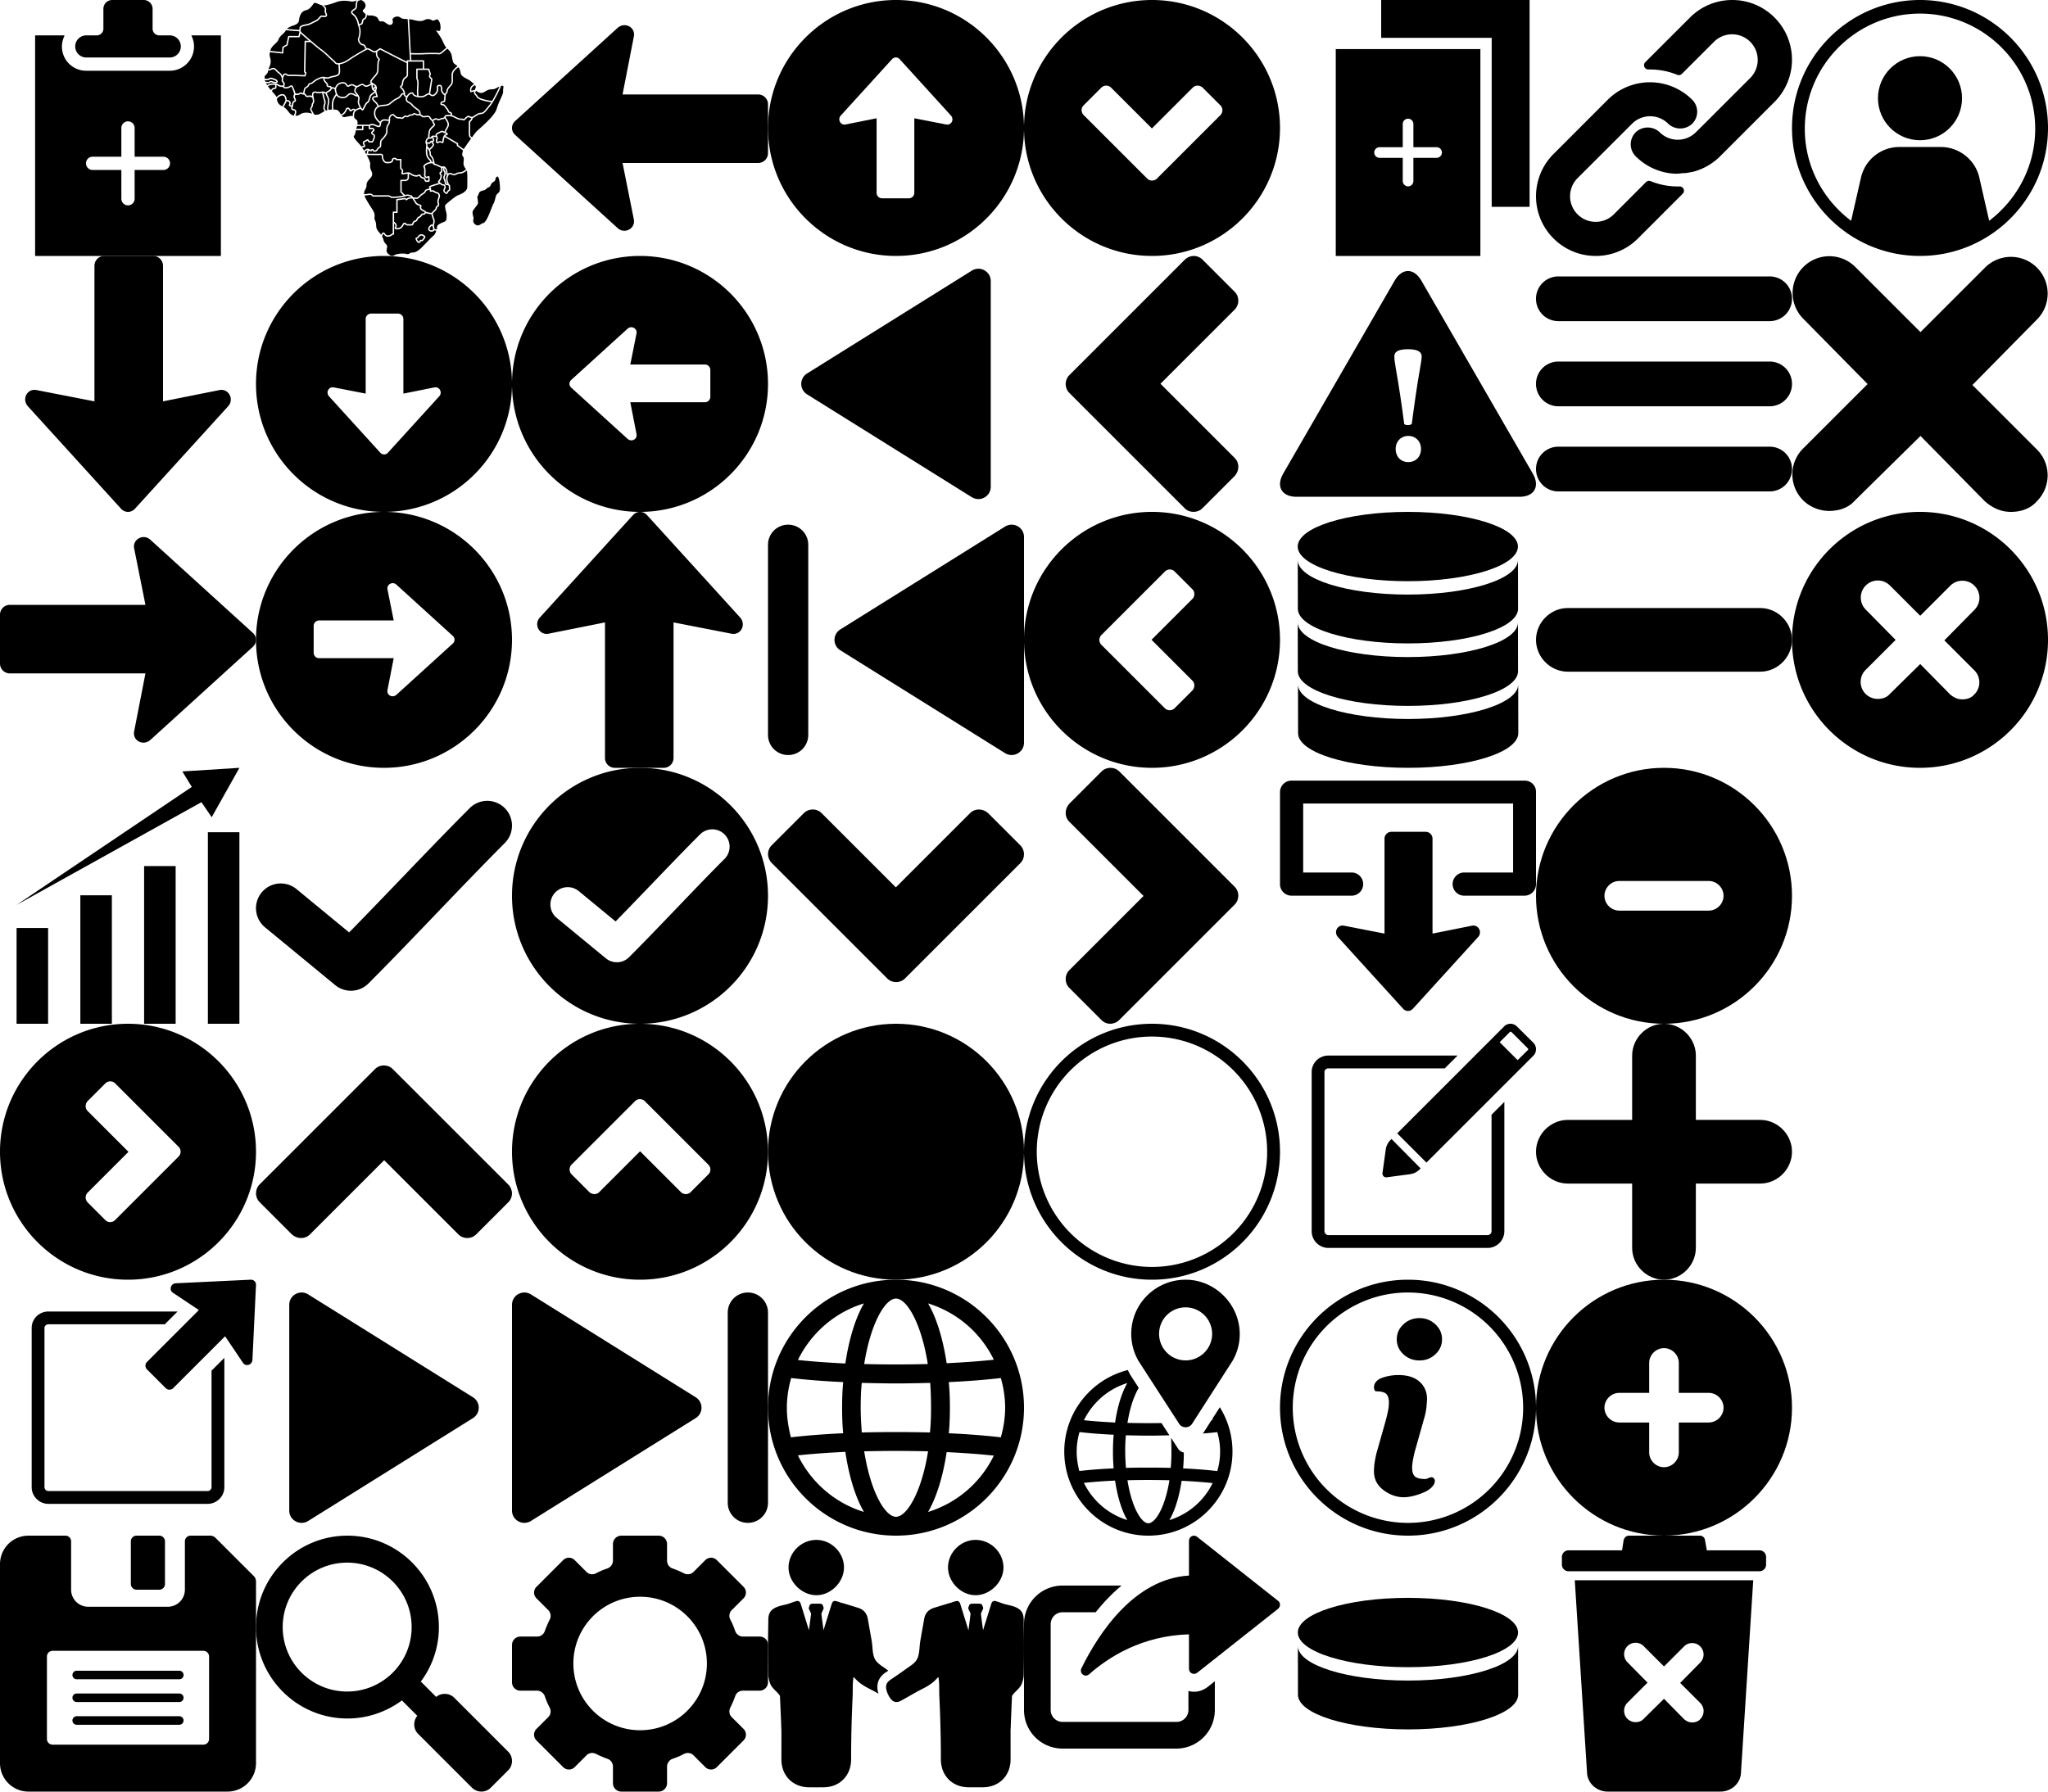 <?xml version="1.0" encoding="utf-8"?><svg width="8000" height="7000" viewBox="0 0 8000 7000" xmlns="http://www.w3.org/2000/svg" xmlns:xlink="http://www.w3.org/1999/xlink"><view id="africa" viewBox="1000 0 1000 1000"/><svg viewBox="0 0 1000 1000" width="1000" height="1000" x="1000" xmlns="http://www.w3.org/2000/svg"><path d="M74.72 337.77a18.4 18.4 0 0 1 .4-6.14c-11.2-1.07-17.16-.27-28.74 5.18 3.62 5.06 7.88 10.24 12.14 15.19 3.89-6.68 7.16-8.82 15-9.66 1.04-.18 1.48-.18 1.2-4.57zm33 36.5a9.62 9.62 0 0 0-4.84-1.12c-6.31 0-13.56 4-19.35 10.59-.29.33-1 1.18-1.86 2.3.68 8.38 4.22 21.6 18.89 28.13 1 .44 1.76.83 2.6 1.29v-.11l10-18.06c4.26-7.65-1.16-20.29-5.46-23.02zm2.81-4.6c5 3.09 9.68 12.65 9.5 21.48 6.14-1 11.31 1.24 14.52 7 2.54 4.49.74 8.09-.34 10.22-.22.52-.62 1.24-.68 1.53a14.6 14.6 0 0 0 1.35.73c1.8.84 3.33 1.13 4.17.74a1.65 1.65 0 0 0 .79-.85 19.17 19.17 0 0 0 .39-2.65c1-12.2 8-14.85 10.91-15.47 0-.95-2.07-5.9-3.09-8.27-.51-1.23-1-2.47-1.4-3.42a12.6 12.6 0 0 1 2.25-11.77c.23-.27.5-.5.73-.73-3.83-13.33-9.23-28.07-11.59-29.76a16.32 16.32 0 0 0-3.78 2c-3.48 2.07-8.77 5.28-17.54 5.28h-.11c-5.29 0-8.56-1.12-10.24-3.37a5.79 5.79 0 0 1-1.13-3c-9.85 1.24-14.3-1.35-18.52-3.83a27.3 27.3 0 0 0-6.17-2.92c-.62.67-.68 2.13-.51 4.89.16 3.32.51 9.45-6 10.19s-8.22 1.85-11.42 7.76l-.46.89C70.46 365.73 78 374 80.47 379c6.75-7.15 14.79-11.37 22.28-11.37a16 16 0 0 1 7.76 2.04zM265 409.33c2.71-9.85 1.59-13.34-.16-18.57-.56-1.74-1.24-3.65-1.8-6-1.74-7-3.94-17-4.95-21.66-.51.06-1 .12-1.53.17-5.46.78-12.87 1.85-19.74.22-5.29-1.24-8.77-1.12-10.57.23-1.42 1.07-2.15 3.1-2.31 6.24-.17 3.44.78 8 1.69 12.32 1.62 7.88 3.31 16-.45 21.32-2.09 2.94-2.42 5.3-2.82 7.93a20.85 20.85 0 0 1-3.76 10.53c-2.77 3.82-2.15 5.23 2 12.88 1.36 2.53 3 5.57 4.84 9.34l1.41 2.58c9.28 3.1 17.22 2.31 32.12-7.47a64.47 64.47 0 0 1 9.12-5l-.74-1.24c-4.35-6.89-6.01-10.27-2.35-23.82zm-120 21.54c-3-.85-6.35-1.74-7.3-5-.91-3-.18-5.9.66-8.88h-.22a12.73 12.73 0 0 1-5.51-1.41 7.24 7.24 0 0 1-4.17-3.93c-.73-2.19.23-4.1 1-5.63 1-2 1.53-3.26.45-5.17-.89-1.57-3.6-6.31-10.74-4a16.4 16.4 0 0 1-1.24 3.14l-10 18v.06c11.36 6.75 15.46 14.13 22 22.34a33.87 33.87 0 0 0 19.35 11.75c-1.06-2.52 0-4.94.85-6.92a16.94 16.94 0 0 0 1.92-8.71c-.31-3.45-2.5-4.4-7.05-5.64zM214.25 419a15.32 15.32 0 0 0 2.8-8.11 20.09 20.09 0 0 1 3.78-10.34c2.36-3.33.95-10.3-.45-17.05-.06-.29-.11-.62-.17-.91-6.3-4.78-8.77-4.44-13.17-3.76-1.74.22-3.6.5-5.9.62-6.08 0-8.55-3.72-10.41-6.58-1.75-2.65-2.36-3.33-3.93-3.1h-.62a10.38 10.38 0 0 1-7.43-2.3c-1.46-1.08-2.08-1.59-5.29 0-8.44 4.1-10.12 4-16 3.31a3.38 3.38 0 0 0-.74-.06 4.32 4.32 0 0 0-3.48 1.69 7.46 7.46 0 0 0-1.36 6.53c.34.95.8 2 1.3 3.2 2.07 5 4.22 10 2.48 13.28a4.81 4.81 0 0 1-3.33 2.42c-3.77.73-6.08 4.51-6.64 10.63-.11 1.08-.27 2-.44 2.92 0 .12.05.17.05.29s-.11.27-.17.5a56.85 56.85 0 0 1-1.35 5.69c-.78 2.75-1.4 4.73-.84 6.47.33.45 2.36 1 3.6 1.35 4.16 1.13 10.4 2.87 10.92 10.46a21.35 21.35 0 0 1-2.42 11.3c-1.18 2.6-1.14 2.65-.4 3.22l3.15 1.85a29.64 29.64 0 0 0 14.17-5.4c15.25-10.63 35.44-7 47.43-2.86-1.29-2.54-2.48-4.78-3.43-6.59-4.25-7.67-6.5-11.91-1.71-18.67zM169 117.35c.35-2.87.79-6.8 1.08-9.39.84-8.39 13.94-11 25.54-13.4 4.5-.89 8.72-1.74 11.19-2.81 5.18-2.07 12.09-5.61 18.23-8.77 4.1-2.09 7.76-3.94 10.07-5 4.06-1.8 9.4-8 12.89-12.16.83-1 1.68-2 2.36-2.75 2.7-3.07 7.64-2.54 12.26-2.07 3.66.34 7.88.73 9.29-.78.95-1.08.62-2.36-1.07-6.37-1.64-3.81-3.65-8.59-2.53-14.46 1.35-6.63-.62-8.54-4.95-12.87-1.19-1.18-2.54-2.54-3.88-4.05l-2.32-2.26a28 28 0 0 1-6.35-1.57c-20.42-8.27-21.6-11-28.18-1.35s-14.85 19.3-25.32 22c-18.18 4.55-22.78 14.51-27 27.5s2 24.3-23.8 32.74c-15.46 5-21.51 8.87-25.59 13.47 12.32 1.12 33.07 2.92 41.45 3.19a35.19 35.19 0 0 1 6.63 1.16zm104.7-76.74c-.85 4.17.68 7.77 2.19 11.27 1.64 3.87 3.55 8.26.12 12.08-3.26 3.6-8.83 3-13.79 2.53-2.86-.27-6.85-.67-7.76.41-.67.72-1.47 1.68-2.3 2.63-4.05 4.73-9.68 11.25-14.85 13.57-2.26 1-5.8 2.81-9.79 4.82-6.25 3.16-13.28 6.76-18.62 9-2.93 1.24-7.44 2.13-12.16 3.08-8.27 1.7-20.81 4.22-21.26 8.67-.34 3.55-1.08 9.57-1.35 12.1a.67.67 0 0 0 .23.22 5.77 5.77 0 0 1 .89 3.27c8.83 7.82 67.52 59.58 81.4 69 9.74 6.58 23.4 19.63 34.38 30.1 6.13 5.85 11.48 11 13.9 12.72a25.41 25.41 0 0 1 4.84 5c3.25 4.06 5.84 7.26 17.77 4.95 16.08-3.15 24.31-8.65 34.66-15.7l3.54-2.36c10.81-7.2 42.86-27.17 62.28-36.9a22.69 22.69 0 0 1-3.83-6.19c-2-4.45-3.49-7.14-7.32-7.43-5.56-.33-11-4.32-14.9-11-3.1-5.24-5.29-12.5-3.26-16.88 2.58-5.46 9.95-30-.68-51-.11-.17 0-.4-.05-.62s-.23-.23-.23-.4S395.28 72 378.69 59c-5.17-4.05-7.59-7.82-7.49-11.53.23-5.18 5.07-8.44 9.73-11.54 3-2 6.14-4.11 7-6.14 1-2.3 1.18-6.06 1.41-10.06.35-6.14.85-13.28 4.45-18-6.55 2.27-13.36 5.2-21.79 3.9-17.89-2.71-32.64-4.28-50.8.16-9.06 2.2-35.32 14.46-56 15.19.68.68 1.42 1.53 2 2.09 4.71 4.44 8.37 8.1 6.45 17.54zm110.3-.39c-3.54 2.37-7.26 4.84-7.37 7.26-.05 1.8 1.8 4.28 5.4 7.09 14.89 11.71 19.38 31.43 20.62 39.16 1.92-.56 4.61-1.36 7.82-2.25 1.63-.46 2.42-4.57 3-7.82.89-4.72 2-10.14 6.41-11.42 5.4-1.58 8.38-7.1 8.32-15.53 0-.23-.06-1-.06-2-.5-.4-.95-.62-1.51-1.06-15.83-12.13-8.73-13.81-3.63-19.22s10.18-19.58-6-31.06A23 23 0 0 0 410 0c-2.59.85-5.34 1.57-7 2-6.86 1.24-7.76 7.88-8.27 17.83-.21 4.45-.5 8.67-1.8 11.87-1.41 3.51-5.24 6.05-8.93 8.52zm-108.66 334.9a36.38 36.38 0 0 1-3.1-7.64c-2.24-1.8-6-4.17-8.65-4.63 1.06 4.9 3.09 14 4.72 20.66a53.83 53.83 0 0 0 1.69 5.57c1.91 5.73 3.37 10.24.28 21.66-3.27 11.81-2 13.78 1.75 19.69l1 1.51.28.45c1.91-.67 3.82-1.34 5.79-1.91-2.53-6-1.29-13.39.12-21.27 1.18-6.64 2.42-13.49 1.51-19.63-.94-5.58-3.3-10.29-5.39-14.46zM103 184.13a2.6 2.6 0 0 1 1.41-2.13l14.12-7.82 6.81-31.57a2.71 2.71 0 0 1 2.65-2.13h38l3.6-15.88s.11-.1.11-.15 0-.23.06-.35c-.33-.68-1.63-2.07-7.53-2.3-9.46-.34-33.59-2.48-45.12-3.55-1.18 1.75-2.42 3.6-4 5.68-7.92 10.64-19.4 15.36-25.3 30.72S61.56 176.59 55.65 198c0 .29-.11.45-.16.74l46.13 4.9zM77.31 326.4a27.69 27.69 0 0 1 12.22 4.39c3.93 2.31 7.47 4.34 16.41 2.93.12-.35.18-.74.29-1.07a26.43 26.43 0 0 0 .9-3.66c.28-2.14-1.75-4.83-3.49-7.2-2.3-3.09-4.72-6.3-3.2-9.73 1.34-3-.34-16.49-10.8-24.2a75.25 75.25 0 0 1-11.59-10.51c-3.16-3.38-5.23-5.57-8.73-6.64-2.69-.79-5.34.27-8.94 1.74a40.65 40.65 0 0 1-13.05 3.49c-.89 5.51-1.3 10.24-9.06 16.76-3.93 3.33-5.17 8.17-4.78 13.57a31.62 31.62 0 0 0 9.56 1.86 15.74 15.74 0 0 0 2.42-.18 12.92 12.92 0 0 0 4.45-1.95c3.16-1.92 7.59-3.83 14.46-1.51l2 .66c7.82 2.59 17.55 5.8 18.34 12.89a6.16 6.16 0 0 1-1.33 4.96c-1.3 1.46-3.37 2.19-6.25 2.19a41.48 41.48 0 0 1-7.86-1l-.91-.17a35.13 35.13 0 0 1-5.29-1.47c-3-1-5.45-1.8-6.92-.5a13.4 13.4 0 0 1-9.51 3.38A40.87 40.87 0 0 1 41 325c-.74-.12-1.24-.23-1.86-.35.56 1.13 1.12 2.31 1.74 3.43.79 1.35 1.63 2.76 2.54 4.16l.21-.1c13.43-6.41 20.52-7.09 33.68-5.74zM421.39 77.47c-1.24.39-2.09 4.49-2.6 7.2-1 5-2 10.63-6.85 12L404 99c9.39 21.72 2.81 45.74-.5 52.72-.73 1.58-.12 6.52 3 11.82 2.92 5 6.91 8.09 10.57 8.32 7.2.45 9.91 6.3 11.87 10.52s2.59 5.84 5.07 5.69c5.67-.24 11.53 3.37 17.32 6.74 4.22 2.47 8.56 5 11.14 5 4.5 0 15-6.92 20.65-11.25a2.74 2.74 0 0 1 2.92-.29c.74.4 71.84 37.3 102.5 52.44V238a2.74 2.74 0 0 1 2.71-2.69h10.18l-1.63-25.44-7.33-135.21c-11.66-.56-20.66-.17-28.36-6.19-12.11-9.47-34.44.33-30.37 11.47s-5.07 25.71-24 11.54-18.58-5.07-26-8.44-3.39-16.2-23.29-20.93c-16.43-3.88-18.06 1-27-3.94-.37 10.12-4.65 17.17-12.06 19.3zM70.79 265.64c4.9 1.47 7.82 4.51 11.13 8.11a71.31 71.31 0 0 0 10.86 9.84 33.17 33.17 0 0 1 10.64 13.56c.39-.73.72-1.52 1.07-2.36 1.45-3.54 3.37-8.44 10.12-7.88a13.9 13.9 0 0 1 7.94 3c1.8 1.3 3.37 2.42 9.06 2.19l7.42-.27c3.88-.17 3.88-.17 6.07-.17h.06c2.81 0 35.21 1.35 44.11 1.68l2.13-7.93-3-2.47a2.74 2.74 0 0 1-.95-2.14l2.25-119a2.69 2.69 0 0 1 2.69-2.64h14.52c-14.06-12.15-27.12-23.63-33.14-29l-3 13.56a2.65 2.65 0 0 1-2.63 2.08h-38l-6.64 30.6a2.88 2.88 0 0 1-1.35 1.8l-13.89 7.71-1.58 20.81a2.65 2.65 0 0 1-1 1.86 2.84 2.84 0 0 1-1.74.61h-.29L54.2 204c-3 16.43 2.48 21.6 3.09 31.45.67 11-1.69 20.42-7.1 31.05a23.39 23.39 0 0 0-1.62 4 37.17 37.17 0 0 0 9.73-2.92c4.05-1.71 7.94-3.28 12.49-1.94zm-18.33 52.55c3.08-2.82 7.7-2.14 12.19-.62a38.57 38.57 0 0 0 4.63 1.3l.89.16a44.35 44.35 0 0 0 6.87.91 4.1 4.1 0 0 0 2.25-.39s.11-.18 0-.74c-.39-3.66-9.35-6.58-14.69-8.32l-2.08-.68c-4.72-1.58-7.08-.68-9.91 1a17.34 17.34 0 0 1-6.29 2.65 22.56 22.56 0 0 1-3.33.27 30.93 30.93 0 0 1-8.59-1.35 49.07 49.07 0 0 0 2 6.36c1.47.34 3.16.68 5.36 1 4.24.58 8.24.7 10.7-1.55zm598.33 623.72c-1.74 1-4.38.79-6.46.46-.12 0-.16-.06-.28-.06-.11.22-.23.56-.34.78-.9 2.14-2.48 5.74-7 6.36l-.74.06c-2 0-3.87-1-5.84-3.15-3.49-3.72-7.59-12-7.43-14.23.17-2.6 2.53-3.55 4.27-4.28 1.59-.68 3.27-1.35 4.28-2.92 5.29-8.11 10.69-9.51 14.35-9.85l.9-.06c6.08 0 14.74 6.13 15.35 9.91s-8.8 15.8-11.06 16.98zm36.12-36.63h-.78c-7.43 0-12.71-3.66-13.62-9.39-1-6.35 5-12.66 8.27-16l.73-.73c2.82-3 6.08-2.48 8.79-1.12.05-.18 0-.29.05-.51l.57-2.2c1.39-5.73 3.14-12.82 0-19.29s-5-15.13-5.75-19.29a36 36 0 0 1-14.4-2.09c-2.48-.84-4.22-1.36-6.3-1.18-1.64.23-1.85.56-2.47 1.58-1.47 2.25-3.21 4.21-9.06 4.44-3.33.11-4.16 1.52-5.75 4s-3.64 5.81-8.71 7.49c-3.37 1.13-5 4.11-6.7 7.32-2 3.66-4.22 7.88-9.39 8.65-3.54.57-5 3.39-6.64 7.38a12.13 12.13 0 0 1-2.59 4.61c-2.69 2.47-6.91 2.47-14.52 2.36-1.62 0-3.48-.06-5.5-.06-6.92 0-9-2.3-10.58-4.72-.62-.9-.62-.9-1.4-.9-2 0-2 0-3.56 2.7a88.13 88.13 0 0 1-5.28 8.32c-5.46 7.72-13.67 9.58-20 9.58a27.38 27.38 0 0 1-8.11-1.14 4 4 0 0 1-2.54-2.3c-.77-1.92.12-3.82 1.07-5.85a13.59 13.59 0 0 0 1.7-5.29c.1-2.92-2.26-6.3-5-8.32v40.84a2.74 2.74 0 0 1-.9 2 2.87 2.87 0 0 1-2.08.68c.12 0-2.08.17-6.46 3.48a25.64 25.64 0 0 1-18.57 4.45 14.58 14.58 0 0 1-10-6.87c-2-3.31-3.54-4.28-4-4-.91.12-2.65 2.25-3.95 7.49l-.72 2.81a63.08 63.08 0 0 1 6.24 16.53c1.8 9 14.4 15.31 13.51 23.41s-7.61 19.58 5.85 29.26c7.2 5.17 11.24 9.89 23 3.37s37.36-7.43 46.36-4.51 14.62-4.49 18.9-5.4 16.65 4.51 41.63-20.92 37.81-39.61 45.22-45.23c4.4-3.32 8.33-11.42 10.86-19a30.12 30.12 0 0 1-7.82-2 11.43 11.43 0 0 1-9.6 5.56zm272-570c-.62.11-1.18.34-1.8.46l-.39 1.45c-1.58 6.7-27.35 59.8-42.2 77.53-2.86 3.37-5.46 6.64-7.82 9.62-10 12.49-17.21 21.54-27.62 21.54h-.45c-7.37 0-15.87 5.64-22 9.74a66.76 66.76 0 0 1-7 4.33 16.06 16.06 0 0 1-2.81 1 24.67 24.67 0 0 1-10.18 15.53v42.32c0 12.15.85 13.27 6.91 18 6.64-9.1 12.61-17.1 16-21 10.34-11.94 72-59.64 80.78-90.92s26.32-55.57 25-68.18 6.87-23.43-6.41-21.41zM795.83 678.45c-5.57 0-9.11 1.8-12.54 3.55-2.92 1.47-6 3-9.74 3a17.42 17.42 0 0 1-8.94-2.42 10.2 10.2 0 0 0-5.4-1.63 22.92 22.92 0 0 0-6.19 1.3 42.93 42.93 0 0 1-1.8 4.27c-1.86 3.83-4 8.21-3.16 15.41a36.66 36.66 0 0 0 3.21 11.48 13.57 13.57 0 0 1 1.57 5.57c3.1 2 6.59 5.62 5.58 10.4a19.72 19.72 0 0 0 .23 5.92c.5 4.16 1.24 10.46-4.39 11.47-1.3.23-2.81 3.15-3.84 5.06-1.51 2.81-3.14 6-6.17 6a4.71 4.71 0 0 1-.91-.11c-3-.62-8.6-4.34-10.8-9.45a11.07 11.07 0 0 1 1-10.63c2.87-4.45 2.64-8.9 1.24-11.14a2.89 2.89 0 0 0-3-1.57c-5.8.62-9-2.48-11.26-4.73-.51-.5-1-.85-1.4-1.24-5.4 1.57-25.49 7.42-33.48 10.52-3.55 1.41-4.22 2-4.32 2.26a16.06 16.06 0 0 1 1 1.84 34 34 0 0 1 1.91 4.74c.06.16-.06.27-.06.45s.18.21.18.39v4.56l8.26-.52a3 3 0 0 1 1.92.62c3 2.54 9.06 6.58 12.6 6.81 3.37.23 6.58 2.31 8.89 5.74a16.45 16.45 0 0 1 2 14.4c-3.95 11.32-5.24 18.29-3.89 20.82a13.84 13.84 0 0 1 1.12 10.52 9.41 9.41 0 0 1-4.43 5.63c-2.32 1.18-3.6 3.25-4 6.35-.39 3.32-3 6.93-8.6 12.15a103.68 103.68 0 0 0-7.93 8.44c.56 3.27 2.36 12.6 5.46 19 4 8.22 1.9 16.72.39 22.95l-.51 2.15c-.67 2.81-.11 5.23.45 7.82a25.12 25.12 0 0 1 .79 7c.39.95 4.44 2.3 9.06 2.81a33.2 33.2 0 0 0 1.12-7.65c-.23-7 2.81-12.37 27.22-21.6 11.94-4.51 9.68-13.51 10.59-25s-11.71-36.68-3.39-43.66 38-32.41 48-35.78 35.54-14.63 35.77-31.51c.23-16.3 1.24-56.31-1.74-64.85-5.95 5.01-17.43 12.09-27.67 12.09zm-105.71 206c-3.48-2.57-4.22-2.13-4.72-1.57l-.73.78c-2.19 2.32-7.38 7.72-6.82 11.48.74 4.84 7.61 4.9 8.9 4.78a5.74 5.74 0 0 0 5.45-3.7 5 5 0 0 1-.78-3 20.92 20.92 0 0 0-.68-5.46 31.11 31.11 0 0 1-.62-3.35zm141-365.61v-43.91a2.65 2.65 0 0 1 1.52-2.42 18.45 18.45 0 0 0 8.49-10.92 29 29 0 0 1-8-2.59l-2.59-1.12c-2.86-1.13-8.83 5.07-11.75 8.09-2.65 2.71-4 4.06-5.46 4.51-2 .67-3.66-.06-5.07-.62a17.75 17.75 0 0 0-8.67-1.47c-6.85.17-15.06-3.7-22.72-7.59-2.93-1.45-5.79-2.92-8.6-4.1-7.61-3.22-14.13-2.81-19.92-2.48-1.35.06-2.65.17-4 .17s-2.36.95-3.64 2.81a64.84 64.84 0 0 0 3.93 6.93c4.4 7 9.85 15.68 9 23.85-.67 6.35-3.93 11.81-7.14 17.15a56.12 56.12 0 0 0-5.34 10.92c4.27 1.46 7.82 4 7.93 7.43.05 1.23-.4 4.27-5.57 5.56a9.46 9.46 0 0 0-3.66 1.74l48.43 28.14a2.65 2.65 0 0 1 1.36 2.3v5.62c3.31 2.48 13.61 10 21.72 16 .11-.23.21-.45.33-.68 2.2-3.49 15.93-23.4 28.53-41-7.33-5.7-9.13-7.96-9.13-22.36zM635.73 927.85a13.77 13.77 0 0 1-6.73 4.95c-.23.11-.5.22-.73.34 1.12 3 5.69 10.85 7.7 11 1.42-.17 1.92-1.12 2.77-3.15.62-1.52 1.34-3.22 3.14-3.94a6.38 6.38 0 0 1 1.47-.28 17.14 17.14 0 0 1 2 .23 11.62 11.62 0 0 0 2.86.15c1.63-1.12 7.09-8.82 8.1-11.42-1.3-1.62-6.35-5.34-9.84-5.34-3.15.37-6.81 1.44-10.74 7.46zM445.86 756.32c6.13 0 8.32 2.58 9.95 4.56 1.13 1.35 1.7 2 3.77 2h55.81a21.45 21.45 0 0 1 12.09 3.82c1.42.9 2.54 1.58 3.43 1.58 8.73 0 32-.91 45.3-4.57-1.13-1.18-2.31-2.42-3.49-3.6-6.75-6.85-8.94-9.27-8.94-11.58V705a2.72 2.72 0 0 1 2.69-2.69h14.63c4.16 0 11.19-1.3 11.19-9.79V678.8c-2.81.22-6.13.73-9.62 1.3-2.24.33-4.61.72-7 1.06-2.65.39-5.63.51-7.2-1.52s-.67-4.56.16-6.8a12.11 12.11 0 0 0 1.14-5c-.29-2.6-2-4.11-3.72-5.58s-3.21-2.81-3.21-5v-31c-2.92 0-7.76-.1-12-.1-1.74 0-5.34 0-5.9-3.72-.24 0-1-.23-2.6-.45s-4-.28-5.17.67-1.47 2.94-1.68 5.24c-.29 2.58-2.77 11-24.43 10.07a17 17 0 0 1-12.43-6.2c-6.29-7.2-7.64-18.56-7.43-20.86s0-3.61-.66-4.28a2.93 2.93 0 0 0-2.09-.62h-55.82c5.13 9.29 9.57 18.39 11.71 25 5.56 17.55-4.06 14.86 7.25 39.16s-20.93 31.22-19.75 52c.91 16-11.36 20.64-9.16 36.51h.56a80.74 80.74 0 0 0 11.48-1.24 57.33 57.33 0 0 1 11.14-1.12zM380.54 430c-1.41.12-3.38 1.41-5.12 2.6-2.58 1.74-5 3.37-7.59 2.53a5.21 5.21 0 0 1-3.22-3.54c-1.06-3-4.21-5.85-6.46-5.91-1.24 0-2.31 1.13-3.16 3.37-3.93 10.69-11.92 19.36-20.46 22.61 3.08 4.06 6.85 6.7 12.7 5.63 16-2.8 25.21-6 30.55-3.54.06-.91.11-1.86.17-2.71.39-6.91.91-13.61 6.37-19.51a5 5 0 0 0-3.78-1.53zm-30.6-2.75c2.19-6 6.08-6.91 8.21-6.91h.06c5.07 0 9.9 4.94 11.53 9.5a20.35 20.35 0 0 0 2.7-1.68c2.3-1.58 4.89-3.33 7.76-3.5a9.59 9.59 0 0 1 8.16 3.5c3.82-2.71 9-5.24 16.38-7.43-.74-1.74-1.47-3.54-2.26-5.07-3.72-7.88-6.92-14.62-3.82-26.33a16 16 0 0 0-1.41-12c-5.07.35-9.89-2.13-14.17-4.49-3.78-2.09-7.2-4.06-10.64-4-6.8.18-8.95 2.26-14.06 7.2l-2 2c-4.22 4-10.69 5.73-17.33 5.73a39 39 0 0 1-16.43-3.6 20.7 20.7 0 0 1-7.92-7.14c-14.34 20.26-13.73 33.08-12.83 47.77.11 2.24.29 4.55.39 6.91v.17a97 97 0 0 1 10.91.85c9.62 1.4 13.73 10.75 18.29 18.45l.84-.23c7.11-2.47 14.15-10.23 17.64-19.68zm69.76 143.13a8.44 8.44 0 0 0 1.46.18c.23-.9-1.07-3.6-1.75-5.06-1.57-3.33-3.31-7-2-10.47a7.38 7.38 0 0 1 4.4-4.16 42.64 42.64 0 0 0 7.64-4.16c2.09-1.41 3.89-2.6 6.76-2.6 3.37 0 4.84 3 5.79 5 1.29 2.71 1.58 2.59 2.42 2.42a15.32 15.32 0 0 1 7.54.11 5.24 5.24 0 0 0 1.24.22s.28-.39.74-1.34c2.52-5.34 9.39-19.86 3.08-22.9-4.94-2.42-7.42-5.18-7.53-8.32s2.08-6.2 6.81-9.06c1.57-1 1.51-1.92 1.24-2.65a5.43 5.43 0 0 0-5.25-3.16c-.89.12-1.8.35-2.63.52-2.77.62-5.63 1.24-7.76-.79-1.86-1.74-2.32-4.67-1.47-10.07a14.37 14.37 0 0 1 .56-1.64H419.7v13.84A2.74 2.74 0 0 1 417 509h-26.62c-1.69 8.55-3.76 18.79-7.65 21.77-6.23 4.73 17.73 27.34 26 37.81.89 1.12 2 2.64 3.21 4.32 2.58-3.18 5.9-2.79 7.76-2.52zM311.75 367.69a68 68 0 0 1-4.18-16 8.87 8.87 0 0 1 0-1.63c-4.67-3.83-7.36-4.45-8.77-4.22s-2.75 1.63-4.05 4.11c-2.48 4.66-6 6.69-9.85 8.88a42 42 0 0 0-6.7 4.45 2.24 2.24 0 0 0-.95 2.31c.18 1.8 1.41 4.28 2.87 7.14 2.2 4.28 4.84 9.62 5.8 16.15 1 7-.28 14.28-1.58 21.37-1.3 7.37-2.54 14.3-.5 18.5l.44.62a73.7 73.7 0 0 1 12.49-1.37c-.1-2.48-.22-4.67-.39-6.82-.89-15.68-1.69-30.42 15.37-53.49zM506 915.08a9.21 9.21 0 0 0 6.41 4.33 19.46 19.46 0 0 0 14.23-3.41 24.59 24.59 0 0 1 7.37-4.16v-82.5a2.74 2.74 0 0 1 2.71-2.71h11.13v-46.46a2.77 2.77 0 0 1 2.3-2.7l31.73-4.38a2.92 2.92 0 0 1 2 .56l3.83 2.92c2.75-2.47 9-6.13 19.24-6.19-1.29-1.57-2.59-2.63-3.66-2.69a17.2 17.2 0 0 1-5.74-1.3c-3.31-1.18-6.76-2.36-15.58 1.07-15.36 6.07-50.8 6.13-51.15 6.13-2.41 0-4.37-1.18-6.23-2.36-2.42-1.47-5-3-9.29-3h-55.78a9.17 9.17 0 0 1-7.93-3.94c-1.28-1.57-2.13-2.58-5.79-2.58a50.51 50.51 0 0 0-10.24 1 79.9 79.9 0 0 1-11.75 1.29 66.35 66.35 0 0 0 5.19 12.23c17.21 31.9 31.05 46.59 33.76 59.25s-3 15 2.69 26.32 2.21 25.32 6.93 33.59 6.47 10.18 8.95 12.72a64.75 64.75 0 0 1 7.53 9.62c2.14-6.82 5.24-9 7.66-9.41 3.4-.32 6.61 1.86 9.48 6.76zM443.88 584a6.77 6.77 0 0 1 5.29.95 7.49 7.49 0 0 1 6.87-2.81 7.22 7.22 0 0 1 5.51 5.34 7.4 7.4 0 0 0 2.93.29 8.78 8.78 0 0 0 6.64-4.33c4.1-7.26 8.32-9.74 12-11.31.5-1.24.68-5.12.79-8 .27-7.14.62-15.25 4.61-19 7.93-7.49 19.74-21.6 19.74-29.93v-2.82c-.05-9.39-.17-19.13 7.32-29 1.86-2.42 2.59-6.7 2.92-11a53.82 53.82 0 0 1-6.69-.39c-5.91-.62-13.34-1.3-17.72 1.57-4.56 3-5.18 7.26-5.86 11.75-.56 4.12-1.24 8.78-5.73 11-3.6 1.8-9.85-.68-17.67-4.1a39.57 39.57 0 0 0-4.67-1.86l-1.51-.29c-2.48-.5-7.71-1.57-10.59.46a6.2 6.2 0 0 0-2.3 4.32c-.68 4.39-.12 5.36-.12 5.4.24 0 1.81-.39 2.83-.62a28.42 28.42 0 0 1 3-.56 10.7 10.7 0 0 1 11.07 6.7c1.24 3.54-.11 7-3.54 9.06-3.16 1.91-4.28 3.42-4.22 4.16s1.24 2.14 4.51 3.77c11 5.4 2.8 22.9-.35 29.48-2.59 5.52-5.34 5.29-8.27 4.73a10.07 10.07 0 0 0-5.12-.12c-5.29 1.3-7.36-3-8.49-5.28a7.68 7.68 0 0 0-1.13-2c-.95.06-1.57.45-3.49 1.75a43 43 0 0 1-8.54 4.66 2.78 2.78 0 0 0-1.47 1.14c-.5 1.24.79 4 1.86 6.18 1.45 3.15 3 6.42 1.74 9.29-1.8 4.16-5.51 3.54-7.31 3.21-2-.35-2.37-.35-3.1.72l-.62 1c2.2 3.26 4.57 6.86 7.1 10.86 3.82-4 10.34-7.72 15.74-7.31a8.91 8.91 0 0 1 6.04 2.94zm-6.41 2.42c-3.77-.45-9 2.81-11.86 6l-.57.68c1.52 2.47 3 5 4.44 7.53h3.72c-.74-4.25-1.52-10.49 4.27-14.26zm217.95-379.34c25-1.35 52.88-.9 60.3 0 3.15.23 10-5.45 16.37-11.19 3.54-3.15 7.53-6.54 11.59-9.56-.28-.35-.56-.58-.85-.91-10.35-12.15-10.8-25.65-31.05-54s6.2 2.24 8.56-17.33S716 82 710.55 77s-15.2 7.09-22.61 2.37-17.94-7.13-28.36-1.73-20.25 6.74-44.22.33a95 95 0 0 0-17.44-2.92l7 132.09c7.56.33 30.69 1.01 50.5-.06zM445 486c4.78-3.31 11.47-1.91 14.74-1.29.5.11.89.17 1.18.23 1.18.17 2.8.85 6.13 2.3 3 1.36 11.19 4.9 13.11 4.22 1.86-.95 2.24-3.15 2.81-6.91.17-1.08.34-2.21.56-3.39-8.38-6.07-21-17.83-22.61-34.93-1.24-13.5 3.6-24.3 12.93-30.44a2.45 2.45 0 0 1-.45-1.35c.29-4.67-5.46-10.34-10.57-15.41-5.28-5.28-9.91-9.85-9.68-14.57.34-7.65 10.57-9.39 16.44-9.78a132.91 132.91 0 0 1-3.78-13.34 45.25 45.25 0 0 1-8 6.53 41.73 41.73 0 0 0-6.81 5.4c-2 2.13-3.37 7-4.73 11.7-2 7.21-4.16 14.74-9.62 17.55-4 2.08-8.44 11-11.63 17.55-2.93 6-4.57 9.23-6.47 10.57-3.83 2.83-6.75-.89-8-2.46-1.8-2.32-2.48-2.82-3.66-2.42-22.51 6.52-23 14.62-23.58 25.77-.05 1.39-.15 2.86-.27 4.32v2.7c2.42 3 4.44 6.35 9.39 9.39 4.55 2.77 4.84 11.6 3.77 19.07h47.88c.31-.39.48-.78.92-1.01zM295.76 341.25a7.42 7.42 0 0 1 2.09-.68c3.09-.62 6.52.52 10.57 3.33a32.27 32.27 0 0 1 5.34-10.53 31.14 31.14 0 0 1 21.89-12.31c13.79-1.3 18.34 5.79 21.09 10 .73 1.12 1.75 2.71 2.32 2.82 1.06.16 1.85-.17 3.75-1.41 2.6-1.63 6.08-3.93 12.33-3.66a15 15 0 0 1 9.57 3.27c2.07 1.51 4.16 2.92 10.74 3.2a41.71 41.71 0 0 0 5.28-2.64c5.52-3 11.83-6.48 17.62-4.62a20.75 20.75 0 0 1 6.65 3.78c2.19 1.69 3.42 2.65 7 2.09 4.56-.73 12.33-4.95 17.32-7.93a8.14 8.14 0 0 1-3.19-4.84c-.68-3.37 1.23-6.87 4.83-11.76 2.76-3.77 5.79-7.15 8.72-10.47 5.69-6.35 11.09-12.37 12.77-19.57 1-4.39 1.13-11.42 1.24-18.29.22-12.21.39-23.67 4.94-27.95.17-.4-.89-1.53-1.63-2.36-3.71-3.95-10.24-11.09-8.38-26.79a17.31 17.31 0 0 1-6 1.41c-4.05 0-8.77-2.81-13.84-5.8-4.72-2.81-10.13-6-14-6-18.21 8.44-54.51 31.07-66 38.77l-3.49 2.37c-10.45 7-19.46 13.16-36.62 16.47l-1.13.17a96.52 96.52 0 0 0 .51 12.1c.91 11.09 1.8 22.56-3 28.63-4.55 5.75-14 7.77-23.17 9.68-5.35 1.12-10.42 2.19-13.85 3.89-6.19 3-12 1.9-17.61.83l-1.86-.33c-1.74 5.12 2.54 10.42 8 16.21 3.42 3.65 5.69 6.07 4.89 8.82-.44 1.63-.62 2.65-.39 3 .05.12.62.85 3.76 1.24l2.26.29c4.69.46 7.38 1.25 8.68 5.57zm277.41 334.68a10.91 10.91 0 0 0 1.68-.17c2.36-.34 4.73-.68 6.93-1.06a93.64 93.64 0 0 1 13.11-1.47h.1a19.2 19.2 0 0 1 4.17.39c2.25.57 4.38 2 6.86 3.65 3.66 2.48 8.26 5.52 14.75 6.76 7.14 1.35 10.06.06 12.64-1.07a12.82 12.82 0 0 1 4.06-1.29c3.2-.51 5 2.3 6.47 4.5 1.86 2.81 3.83 5.74 8.44 6.12 6.64.57 8.94 6 10.45 9.62 1.7 4.07 2 4 3.21 3.5a10.36 10.36 0 0 1 6.87-.23 44.2 44.2 0 0 0-.11-8.16c-.06-1.13-.17-2.13-.23-3.14-.17.06-.28.11-.45.16-3.09 1.24-8.21 3.27-12-.56-4.51-4.5-3.83-12.49-3.37-18.34.1-1.47.22-2.75.22-3.83 0-4.49 0-13.84-2.54-17.54-.72-1-1.63-3.27.06-6.54 2.76-5.23 12.33-12.25 26.17-14.29-.57-3.42-2.42-5.55-5.13-8.38a38.57 38.57 0 0 1-7.42-10c-5.51-11-5.51-24.08-3.66-41.52.84-7.93-.34-9.85-1.23-11.42-.12-.17-.18-.39-.29-.56a.06.06 0 0 0-.06-.06.07.07 0 0 1 0-.11c-1.24-2.25-1.8-4.55-.27-10.46 2.24-8.88 5.51-11 8.44-12.33a2.28 2.28 0 0 0 .73-.38 63.52 63.52 0 0 0 .66-6.76 124.5 124.5 0 0 1 2.32-18.33c1.74-8.27 8.21-14.19 13.38-19 2.42-2.24 4.72-4.38 5.52-5.84.56-1.13-.12-2.37-1.86-5.12-1.63-2.59-3.72-6.07-4-10.52-3.83-.62-6.42-4.38-8.55-7.93-1.52-2.47-3.1-5.07-5-6.25-1.63-1.06-6.64-.44-10.74 0-7.09.84-14.46 1.69-17.27-3.09-2.25-3.72-9.39-3.78-13.22-3.72h-2.31a19.85 19.85 0 0 1-6.4-1.91c-2.94-1.18-6.87-2.75-7.94-1.46-2.92 3.6-5.13 3.93-8.38 4a26.94 26.94 0 0 0-5 .51 12.5 12.5 0 0 0-5.35 2.76c-2.47 1.86-5.45 4.16-10.74 2.36-4.28-1.52-5.75-.17-9.23 3.1L576 462.1c-3.43 3-5.46 2.75-8.78 2a40.27 40.27 0 0 0-10.6-1.1c-9.16 0-14.11-5.19-17.77-9-1.74-1.85-3.43-3.55-4.67-3.55-4.39 0-10.12 7-10.12 11.15v1.51c0 1.47 0 3.27-.06 5.07a3.57 3.57 0 0 1 0 .8c-.17 6.06-1 13.26-4.22 17.54-6.37 8.38-6.31 16.43-6.19 25.7v2.88c0 13.56-20.6 33-21.43 33.86-2.42 2.25-2.71 9.8-2.93 15.31-.28 6.74-.46 11.19-3.6 12.55s-6.36 3.09-9.85 9.21a14.24 14.24 0 0 1-13.67 7.05c-3-.35-5.17-1.92-5.78-4.17a2 2 0 0 0-1.3-1.52c-.68-.18-1.47.44-2.2 1.52s-1.86 2.52-3.66 2.52a4.43 4.43 0 0 1-2.87-1.68c-.27-.39-.73-1-3.87.17-5.07 1.8-4.78 5.11-3.89 10.36 0 .16.06.27.06.39h49.73a7.86 7.86 0 0 1 6.07 2.33c2.31 2.47 2.25 6 2 8.44-.11 1.62 1.19 11.24 6.3 16.93a11.85 11.85 0 0 0 8.5 4.17c13.27.67 18.5-2.81 18.79-5.23.27-2.59.68-6.48 3.72-8.9 2.18-1.75 5.17-2.36 9.21-1.8 3.66.46 6.31 1.35 7.09 4.12h.73c6.58 0 14.75.15 14.75.15a2.74 2.74 0 0 1 2.64 2.71v33.61c.11-.12.79.5 1.35.95 2 1.74 5 4.39 5.57 9.06.33 2.8-.67 5.45-1.47 7.54-.14.33-.24.78-.41 1.18zM393.32 497.37a26.88 26.88 0 0 0-1.86 6.07h22.78v-11.13h-19.12a23 23 0 0 1-1.8 5.06zM110.73 339.12c.17.23 1.18 1.24 6 1.24h.1c7.26 0 11.42-2.48 14.75-4.51 2.58-1.57 5-3 7.88-2.48 4 .74 9.1 11.6 15.08 32.13a7.44 7.44 0 0 1 3-.17c5.61.73 6.23.79 13.55-2.75 5.67-2.77 8.38-1.35 10.92.5a6.35 6.35 0 0 0 2.07 1.13 123.64 123.64 0 0 1 3.15-15.86c1.47-5.24 4.9-7.37 7.94-9.23 2.87-1.74 5.57-3.43 7.76-7.82 3-6.08 5.52-6.87 9-7.32 2.13-.27 4.55-.62 9-4.61a85.51 85.51 0 0 1 35.83-18.85c5.24-1.18 10-.27 14.57.56 5.17 1 9.62 1.86 14.23-.38 4.06-2 9.41-3.1 15.08-4.28 7.88-1.69 16.76-3.55 20.09-7.76 3.49-4.4 2.58-15.7 1.8-24.82a117.33 117.33 0 0 1-.46-11.92c-.5 0-1.06.11-1.57.11-8.83 0-12.1-4.05-15.08-7.7a21.21 21.21 0 0 0-3.81-4c-2.65-2-7.88-6.87-14.41-13.18-10.24-9.78-24.25-23.17-33.64-29.52-6.81-4.63-23.57-18.68-40.28-33h-18.16l-2.19 115 3.31 2.75a2.67 2.67 0 0 1 .85 2.76l-3.15 11.7a2.69 2.69 0 0 1-2.71 2c-14.85-.62-43.59-1.8-46-1.8-2.13 0-2.13 0-5.91.17l-7.49.27c-7 .23-9.67-1.24-12.42-3.19a9.11 9.11 0 0 0-5.23-2c-2.36-.18-3.1.67-4.67 4.49a19.11 19.11 0 0 1-4 6.59c1 4.56.91 8.6-.12 10.91-.1.67 1.59 3 2.59 4.33 2.25 3 5.13 6.87 4.51 11.19a29.67 29.67 0 0 1-1 4.39c-.65 1.89-1.27 4.19-.76 4.93zM238.1 358.3c5.9 1.36 12.48.39 17.78-.34a38.94 38.94 0 0 1 7.42-.67c3.48.16 7.14 2.31 9.79 4a7.69 7.69 0 0 1 1.69-2.25 46 46 0 0 1 7.49-5c3.37-1.91 6-3.43 7.7-6.69a19.71 19.71 0 0 1 1.07-1.75c-.29-4-.57-4.27-4.79-4.72l-2.3-.29c-3.89-.5-6.31-1.68-7.6-3.66-1.52-2.36-.9-5.22-.39-7a36 36 0 0 0-3.49-4.1c-4.51-4.78-11.59-12.37-9.56-20.6a21.33 21.33 0 0 0-5 .35 80.49 80.49 0 0 0-33.47 17.6c-5.69 5.07-9.23 5.57-11.87 5.9-2.09.29-2.87.41-4.84 4.4-2.86 5.74-6.7 8.1-9.79 10-2.81 1.76-4.67 2.89-5.58 6.08a121.4 121.4 0 0 0-2.92 14.81c2.88.83 4.51 3.37 5.81 5.28 1.8 2.75 2.8 4.28 5.73 4.11a41.47 41.47 0 0 0 5.28-.51c4.4-.67 7.71-.9 12.6 1.8a31.6 31.6 0 0 1-.27-5.4c.22-4.84 1.69-8.21 4.44-10.29 3.26-2.3 7.97-2.69 15.07-1.06zm477-145.87c-7.26-.9-34.6-1.3-59.41 0-8.09.45-16.71.57-24.64.57-11.31 0-21-.29-25.71-.45l1.47 22.78h47.42a2.74 2.74 0 0 1 2.7 2.7v29.71h17.55a2.75 2.75 0 0 1 2.6 1.85l6.29 18.9A2.63 2.63 0 0 1 683 291c-.17.29-4.45 6.37-.29 10.47a23.31 23.31 0 0 0 2.93 2.48c4.27 3.14 4 4.72 1.85 17-2.24 13.27-6 38-7 45.12a22.09 22.09 0 0 1 2.86 1.86c2 1.41 3.54 2.53 6 2.53 5.91 0 11.15-4.95 16-15.14 1.84-3.89 1.39-7.76 1-11.24-.5-4.57-1.23-10.81 6.8-12.27 4.84-.9 8-.45 10.3 1.41 3.38 2.69 3.89 7.76 4.16 14.61.4 8.85 2.26 12.84 9.74 18.86a14.65 14.65 0 0 1 3.09-4.11c1.69-1.68 3-3 3.37-7.2.68-8.16 5.63-13.78 11.37-20.31 1.64-1.85 3.38-3.83 5.07-6 4.33-5.4 4-14.3 3.65-23.8a104.9 104.9 0 0 1 .28-16.26c1.8-14.45 15.08-25 22.95-30.15-1.12-1.08-2.3-2.14-3.65-3.32-9.45-8.1-13.5-4.5-17.55-30.61-3.44-22.16-10.13-26.55-18.46-34.76-4 3-7.92 6.3-11.69 9.62-8.36 7.52-14.72 13.26-20.68 12.64zm-168 677.79c4 .95 14.81 1.63 20.77-6.76 2.52-3.6 3.93-6.07 5-7.87 2.2-3.89 3.33-5.46 8.22-5.46a6.3 6.3 0 0 1 5.91 3.37c.78 1.24 1.45 2.26 6 2.26 2 0 3.87 0 5.56.06 5.4.1 9.67.1 10.75-.91a17.6 17.6 0 0 0 1.24-2.65c1.57-3.82 3.93-9.62 10.8-10.69 2.41-.39 3.6-2.36 5.45-5.84s4.33-8.11 9.79-9.9c3.21-1.08 4.45-3 5.79-5.24 1.76-2.81 4-6.35 10.14-6.58 3.49-.12 4-.84 4.72-2a11.07 11.07 0 0 1 2-2.36 33.93 33.93 0 0 0-7.2-4.38c-4.55-2.26-9.28-4.56-11.48-10.23a11.05 11.05 0 0 1 .35-9.35 1.33 1.33 0 0 1 .21-.45 26.56 26.56 0 0 0-5.28-2c-11.42-3.48-15.08-10.63-17.44-15.35a15.55 15.55 0 0 0-2-3.43 43.94 43.94 0 0 1-3.89-5.9c-.44-.8-1.06-1.75-1.68-2.77a9.6 9.6 0 0 0-1.36-.11c-14-.84-19 5.8-19.24 6.07a2.62 2.62 0 0 1-1.8 1.07 2.58 2.58 0 0 1-2-.5l-4.84-3.71-28.3 3.94v46.8a2.73 2.73 0 0 1-2.69 2.65h-11.13v34.89c5.28 2.3 10.63 8.67 10.35 14.86a18.46 18.46 0 0 1-2.26 7.36 6.53 6.53 0 0 1-.45 1.11zm222.34-600.5a99.18 99.18 0 0 0-.23 15.37c.34 10 .73 20.42-4.84 27.33-1.74 2.19-3.54 4.22-5.23 6.14-5.28 6-9.45 10.8-10 17.21a15.21 15.21 0 0 1-4.84 10.53 8.51 8.51 0 0 0-3 5.22 90.27 90.27 0 0 0-.73 9.23c-.35 8.43-.68 15.75-4.67 18a16.94 16.94 0 0 1-6.08 1.84c-2.2.35-2.86.56-3.26 1.24-1.19 2.26-1.13 3.33-1 3.54s.95.62 3.25.62c6.81 0 11.48 6.58 15.2 12a28.81 28.81 0 0 0 3.88 5c2.08 1.62 3.26 4.33 4.5 7.2 1.74 4.16 3.15 6.92 5.74 7.08a7.87 7.87 0 0 1 6.41 3.33c1.51 2.25 1.69 5.46.74 9.45a36.15 36.15 0 0 1 5.11 1.68c2.92 1.24 5.9 2.77 8.94 4.28 6.87 3.43 13.9 7 19.65 7h.5c6-.16 9 1 11 1.86.74.34 1.18.52 1.35.46.35-.23 2-1.92 3.22-3.16 4.89-5 11.69-11.81 17.71-9.29l2.71 1.19c4.72 2.14 7.31 3.26 11.81 1.08a70.58 70.58 0 0 0 6.41-4c6.75-4.49 16-10.63 25-10.63h.45c7.76 0 14-7.76 23.4-19.51 2.42-3 5.06-6.31 7.94-9.74a118.36 118.36 0 0 0 8.59-12.15c-4.94-.23-13.66-1.41-28.8-5.29-22.55-5.74-26.54-11.76-30.37-17.67a38.2 38.2 0 0 0-3.49-4.72c-5.57-5.91-6.08-10.3-4.33-14.29L840 360.33a2.75 2.75 0 0 1-3.31-1.85 28.87 28.87 0 0 1 0-13.57c1.57-6.18 6.64-11.42 15.29-16.2a189.49 189.49 0 0 0-14.4-12.37c-10.36-8.56-35.1-14.41-38.25-31-2.13-11.32-4.34-17.23-8.44-22.4-10.08 6.24-20.1 16.06-21.44 26.78zm72.28 56.6a23.49 23.49 0 0 0-.5 8.09l15.52-4.16c-1-2.3-1.06-4.55.62-6.46 2.65-3 1.24-6.92-1.91-11-7.91 4.3-12.45 8.63-13.72 13.53zm18.51 21.43a39.89 39.89 0 0 1 4.12 5.46c3.42 5.23 6.64 10.18 27.22 15.36 21.21 5.35 28.68 5.29 30.83 5.06 12-20 25.26-47.25 28.46-55.75-9 4.22-16.92 11.48-30.82 11.13-17.79-.44-27.68 13.74-39.84 14.19-6.91.21-15.19-3.72-20-8.5-4.34 5.07-5.46 7.2.04 13.05zM713.41 705.07c3-2.19 6.58-10.69 7.2-17.44a4.5 4.5 0 0 0-1.45-4.28 8.42 8.42 0 0 1-2.38-7.93 6.31 6.31 0 0 1 4.06-4.94c1.3-.62 3.37-1.75 1.4-15.37a18.37 18.37 0 0 1-3.37-1.24c-2-1-3.87-1.9-5.69-2.81-5.5-2.81-10.28-5.23-14.17-5.67a9.72 9.72 0 0 1-3.72-1.3.93.93 0 0 1-.38-.23 16.42 16.42 0 0 1-4-3.87c-.74-1-1.7-2.15-2.21-2.15-13 0-23.62 5.29-28 10.24-1.47 1.63-1.69 2.65-1.63 2.87 3.14 4.56 3.43 12.94 3.43 20.48 0 1.18-.12 2.65-.23 4.27-.39 4.78-.89 11.37 1.8 14.07 1.18 1.18 3.44.45 6.19-.67 2.25-.91 4.34-1.75 6.14-.46A3.83 3.83 0 0 1 678 692c0 1.35.11 3 .23 4.72.27 4.45.62 8.62-.41 11.25-1.45 3.83-4.66 2.87-5.9 2.59a5.68 5.68 0 0 0-4 0 7.73 7.73 0 0 1-2.81.51c-4.28 0-6.08-4.28-7.26-7-1.58-3.77-2.82-6.08-6-6.37-7.26-.61-10.41-5.4-12.5-8.54a12.15 12.15 0 0 0-1.63-2.2c-.33.17-1.12.51-2.13 1-3 1.34-7.08 3.14-15.93 1.45-7.53-1.45-12.82-5-16.7-7.59a20.9 20.9 0 0 0-5.17-2.92h-.18v13.61c0 11.19-8.55 15.19-16.59 15.19h-11.86v40.8c.41.72 4.45 4.84 7.38 7.82 1.86 1.86 3.71 3.76 5.34 5.62 9.29-3.25 13.9-1.86 17.56-.62a12.13 12.13 0 0 0 4 1c4.17.05 7.55 3.87 10.47 8.32 2 .22 3.93.39 5.58.62 8.59 1.12 11.46 1.51 16.7-5.07 4.22-5.23 9.57-8.71 13.9-11.48 3.93-2.52 7.36-4.72 7.82-6.91 1.34-6.31 8.15-9.85 19.69-10.86-.12-.29-.29-.68-.41-.95-1-2.09-1.9-4.06-1.06-6.25s3.38-3.66 7.31-5.17c7-2.77 22.17-7.26 30.16-9.62-1.64-1.53-2.92-3.27-2.92-5.3a6.1 6.1 0 0 1 2.73-4.58zm-2 54.35c-1.28-2-3.08-3.27-4.72-3.33-5.52-.33-12.43-5.4-14.91-7.37l-10.13.62a2.86 2.86 0 0 1-2-.72 2.66 2.66 0 0 1-.83-2v-4.57c-9.18.68-14.81 3.1-15.58 6.81-1 4.4-5.25 7.15-10.19 10.36-4.22 2.69-9 5.79-12.6 10.35-7.14 8.95-12.6 8.21-21.6 7l-1.24-.17a38.24 38.24 0 0 0 2.87 4.39 20.23 20.23 0 0 1 2.75 4.55c2.26 4.39 5 9.8 14.24 12.66 5.68 1.74 7.92 3 8.89 5.07.83 1.86.11 3.54-.39 4.78a5.94 5.94 0 0 0-.23 5.29c1.41 3.66 4.66 5.28 8.77 7.31 3.6 1.75 7.6 3.82 10.8 7.65a21.4 21.4 0 0 1 7 1.35 30.48 30.48 0 0 0 13.69 1.81 107.42 107.42 0 0 1 8.44-9c4.38-4 6.7-7 6.91-8.79.56-4.84 2.93-8.48 6.87-10.51a4.1 4.1 0 0 0 1.8-2.42 8.62 8.62 0 0 0-.73-6.41c-2.75-5.19.05-15.14 3.54-25.1a11.34 11.34 0 0 0-1.39-9.61zm37.86-36.18a18.81 18.81 0 0 1-2.07.12c-2.93 0-6.93-.62-8.5-3.66-.73-1.47-1.35-4.1-2.3-8.28-1-4.38-2.42-10.46-3.78-12.54-2.69-4.17-.39-9.68 1.24-13.73a22.86 22.86 0 0 0 1.24-3.43c.62-3.09 1.47-7.82-1.12-10.91-3.39-4.11-3.89-9.68-3.66-15.08-.79.06-1.63.11-2.59.11 1.8 13.67-.18 17.56-4.61 19.63-.91.46-.91.46-1 1-.35 1.8.06 2.24 1.12 3.42a9.78 9.78 0 0 1 2.76 8.41c-.73 7.49-4.55 17.72-9.44 21.28-.12 1.18 3.48 3.54 4.66 4.32a20.22 20.22 0 0 1 3.1 2.7c2 2 3.37 3.6 6.85 3.16a8.25 8.25 0 0 1 8.11 4.1c2.81 4.55 2.25 11.31-1.29 16.88a5.58 5.58 0 0 0-.51 5.62 13.67 13.67 0 0 0 6.35 6.13 22.6 22.6 0 0 0 1.75-3c1.69-3.21 3.77-7.14 7.66-7.88.56-.67.16-3.81 0-5.51a25.31 25.31 0 0 1-.12-7.71c.46-2.45-2.58-4.47-3.82-5.15zm-12.2-187.9c-.4 1.24-.85 2.6-1.41 4.34l-.85 2.75a37.15 37.15 0 0 0-1.4 8.77c-.23 3.56-.56 7.94-5 7.94a6.45 6.45 0 0 1-2.75-.62c-6-2.31-9.5-2.19-13.28.4A6.25 6.25 0 0 1 709 560a5.66 5.66 0 0 1-4.94-3.21c-2.09-3.54-2.36-9.33-.62-12.49 1.18-2.14 2.07-6 .73-8.77-3.26-.05-6-.23-8.1-.34a29 29 0 0 0-4.73-.12c4.11 6.64 5.68 11.6 4.5 15.25a7.4 7.4 0 0 1-4.73 4.73 1.48 1.48 0 0 0-.39.17 16.69 16.69 0 0 0 1.24 1.86 21.36 21.36 0 0 1 3.2 5.67c1.7 5.13-3.08 12.27-15.41 23a39 39 0 0 1 3.38 13.28c.22 5.67.22 5.67 2.58 8.49.85.95 1.86 2.25 3.21 4 4.17 5.52 5.29 10.24 7 17.39.68 2.92 1.59 6.46 2.77 10.68.27.12.5.35.77.35 4.84.56 10 3.19 16 6.23 1.8.91 3.66 1.86 5.62 2.81 3.38 1.64 6.3 1.47 9.11 1.24 1-.06 2-.1 3.1-.06h.11a8 8 0 0 1 6.36 2.94l.79 1c3.43 4.16 7.65 9.29 7.59 24 .73-.18 1.68-.51 2.47-.74a29.17 29.17 0 0 1 8.44-1.74 15.22 15.22 0 0 1 7.94 2.24 12.08 12.08 0 0 0 6.41 1.81c2.48 0 4.61-1.07 7.31-2.47 3.66-1.86 8.16-4.16 15-4.16 9.29 0 20.13-7.2 24.64-11.59-4.39-6.25-11.09-14.69-9.62-27.35 1.8-15.53 1.12-18.9-3.37-24.3-3.44-4.1-1.24-14.75 1.57-22-9.91-7.26-23.69-17.38-23.69-17.38a2.82 2.82 0 0 1-1.13-2.2v-5.46zm-329.67-122c1.12 2.36 2.31 4.95 3.43 7.76a15.21 15.21 0 0 1 4 3.66 11.46 11.46 0 0 0 .84 1.06 59.92 59.92 0 0 0 4.45-8.21c3.93-8 8.38-17.09 14-20 3.37-1.74 5.29-8.38 6.91-14.17 1.57-5.58 3-10.8 6-14a50.45 50.45 0 0 1 7.65-6.12c3.1-2.14 6-4.22 8.05-6.93-8.22-2.8-12.21-8.49-11.59-25.37-5 2.92-13 7.26-18.39 8.11-5.81.89-8.61-1.24-11.09-3.16a15.61 15.61 0 0 0-5.06-2.92c-3.5-1.18-8.72 1.68-13.28 4.16a42.76 42.76 0 0 1-6.58 3.21c-2.24.78-4.89 3.82-6.36 7.42-1.57 3.83-1.63 7.6-.28 10.41a35.93 35.93 0 0 0 5 6.76c5.28 6.23 11.81 14 8.77 25.47-2.57 9.96.02 15.36 3.56 22.84zm339.27 270.24a4.25 4.25 0 0 1-2.27-.73 4.12 4.12 0 0 1-1.57-3.55c.29-13.72-3.09-17.77-6.35-21.71l-.79-1c-.11 4 .29 8.09 2.48 10.68 4.22 5.07 2.92 11.81 2.25 15.41a21.42 21.42 0 0 1-1.57 4.51c-1.19 2.92-2.87 6.91-1.69 8.71 1.84 2.93 3.2 8.67 4.49 14.29a53.51 53.51 0 0 0 1.92 7.1c.33.39 1.86.66 3.66.66a22.92 22.92 0 0 0-.91-2.25 41.23 41.23 0 0 1-3.6-13c-1-8.77 1.58-14.12 3.66-18.39a2.12 2.12 0 0 1 .29-.73zm-55.87-134.8c.27-.89.17-3.82-3.6-10.12-1.53 1.85-3.33 3.38-5.69 3.71a5.33 5.33 0 0 1-1 .06 10 10 0 0 1-4.61-1.51 6.94 6.94 0 0 1-2.65 2.13c-1.51.68-3.66 1.63-5.46 8.77a21.94 21.94 0 0 0-.67 3.89 8.11 8.11 0 0 1 6.41.67 4 4 0 0 0 2.47.57c.8-.18 1.7-1.24 2.6-2.37 2-2.36 5-6 10.8-4.56.95-.39 1.29-.84 1.4-1.24zm53-25.71a26 26 0 0 0-7.53-2.81 13.64 13.64 0 0 1-7.08-3.42c-1-.79-1.07-.85-1.53-.85-1.07 0-3.1.67-6 2.09-7.42 3.54-8.44 4.22-9.39 4.89a33 33 0 0 1-3.1 1.8 6.56 6.56 0 0 0-3 3.76 1.59 1.59 0 0 0 .68 1.59c.27.21.33.61.61.89a2.58 2.58 0 0 1 .62.91c3 4.43 2.6 10.68.06 15.23-1.12 2-.11 6.76.89 7.65 5.87-3.82 10.86-4 18.51-1.12.06 0 .12.05.17.05.12-.73.23-1.8.29-2.75a43 43 0 0 1 1.63-10l.85-2.7a44.5 44.5 0 0 1 2.92-8h.06c1.69-3.09 4.05-5.17 8.71-6.35a4.46 4.46 0 0 0 1.67-.86zm-70.77 89.12a33.65 33.65 0 0 0 6.53 8.71c3 3.16 5.74 6.37 6.53 11.6.84-.06 1.63-.17 2.53-.17a5.47 5.47 0 0 1 2.88.84c-.23-1-.52-2.08-.74-3-1.63-7-2.59-10.74-6.08-15.36a47.55 47.55 0 0 0-3-3.76c-3.15-3.72-3.54-4.62-3.88-11.71-.28-6.08-3.43-14.4-8.27-20-1.12 13.66-.78 24.24 3.54 32.85zm75-163.43a66 66 0 0 1 11.88.23c.57-2.42.78-4.45.1-5.4-.1-.23-.56-.85-2.24-.91-6.08-.39-8.56-6.12-10.36-10.34-.89-2.09-1.8-4.28-2.81-5.07a30.36 30.36 0 0 1-5-6.13c-3-4.34-6.68-9.74-10.45-9.74h-.68c-3.66 0-6.13-1.06-7.43-3.14-1.4-2.26-1.12-5.28.85-8.94 1.68-3.16 4.72-3.6 7.14-4a10.44 10.44 0 0 0 4.22-1.23c1.41-1.13 1.74-9.22 2-13.56.11-3 .27-5.79.61-8.26-10.18-7.82-13.1-13.11-13.56-24.26-.22-4.89-.51-9.33-2.13-10.62-1-.74-2.93-.91-6-.35-2.8.52-3 1-2.42 6.37.45 4 1 8.94-1.46 14.17-5.85 12.27-12.66 18.23-20.93 18.23-4.22 0-7-2-9.17-3.6-2.58-1.86-4.27-3.1-8-2a25.1 25.1 0 0 0-6.25 3.37c-6.18 4.12-13.9 9.29-33.64 6.19-16.26-2.54-19.35-8.5-21.2-12-1.13-2.13-1.18-2.25-4.34-1.51-6.08 1.39-13 8.54-15.58 16.31-1.47 4.27-1.3 7.87.39 10 2.71 3.27 5.18 4.49 8 6a37.72 37.72 0 0 1 13.61 11.13c3.83 4.72 9.12 8.55 14.29 12.27 7.31 5.23 14.18 10.24 15.08 17l1.06 8c2.94.91 5.69 2.36 7.43 5.24 1.07 1.75 7.65 1 12 .51 5.69-.68 11.09-1.3 14.29.83 2.82 1.86 4.72 5 6.58 7.94 1.64 2.65 3.49 5.63 5.07 5.63h.06c2-.12 3.48-1.08 5.23-2.15 2.19-1.34 4.6-2.92 8.26-2.92a14.43 14.43 0 0 1 7.49 2 5.45 5.45 0 0 0 2.81.9 19.76 19.76 0 0 0 4.95-1.52c3.43-1.35 7.71-3 12.43-3 2 0 3-1.36 5-4.45s4.27-6.74 9.11-6.86c1.16-.19 2.46-.3 3.74-.36zm.23 38.6c.68-6.31-4.22-14.13-8.15-20.43-1.08-1.74-2.09-3.32-2.94-4.78a8.8 8.8 0 0 1-7 3.49c-3.72 0-7.32 1.41-10.46 2.65-2.59 1-4.84 1.9-6.93 1.9a10.72 10.72 0 0 1-5.28-1.51 9.28 9.28 0 0 0-5-1.36c-2.08 0-3.55.91-5.35 2.09a20.66 20.66 0 0 1-3.93 2c.12 3.27 1.63 5.86 3.2 8.34 1.91 3 4.12 6.46 2.09 10.45-1.18 2.36-3.72 4.73-6.64 7.43-4.61 4.28-10.42 9.57-11.81 16.15a125.11 125.11 0 0 0-2.21 17.55c-.1 1.69-.21 3-.33 4.27 1.75 1.24 2.75 1.52 3.26 1.41.85-.12 1.91-1.12 3.44-3.26a8.81 8.81 0 0 1 1.57-1.64c.11-.11.11-.27.23-.39s.11 0 .17 0c2.75-2.31 6-2.19 10.4-1.8 1.35.11 2.87.17 4.67.23a6 6 0 0 1-.22-2.42c.5-3.78 3.76-6.76 5.85-7.82a22.13 22.13 0 0 0 2.59-1.53c1.18-.78 2.3-1.57 10.07-5.29 8.55-4.1 11.3-2.19 13.33-.38a10.07 10.07 0 0 0 3.1 1.74 62.45 62.45 0 0 1 6.02-12.19c2.92-5.01 5.79-9.73 6.29-14.9zm-58.17 77.18a18 18 0 0 0-2.47-4.22c-1.07-1.52-2.19-3-2.42-4.73a14 14 0 0 0-2.42 2.42c-1.46 1.74-3.1 3.72-5.79 4.22a6.58 6.58 0 0 1-1.53.12 9.41 9.41 0 0 1-4.22-1.13 3.68 3.68 0 0 0-2.42-.44c1 2.24 1.59 5.44 1.13 11.42a31.6 31.6 0 0 1 7.25 8.65c13.31-11.75 13.15-15.64 12.92-16.31zm-17.58-291.35h-41.23v28.35a20.85 20.85 0 0 0 1.63 8.66c1.58 4.55 3.44 9.68 2 26.56-1.74 20.3-.45 33.35.11 38 16.15 2.08 22.44-1.91 27.9-5.57a29.25 29.25 0 0 1 7.66-4.05 14.5 14.5 0 0 1 4.67-.62c1.18-8 4.72-31.62 7-44.55 1.8-10.58 1.8-10.58.23-11.77a25.7 25.7 0 0 1-3.54-3c-5.3-5.29-3.33-12.37-1.08-16.25zM474.37 201c-3 15.75 2.65 22 6.48 26 2.25 2.37 5.62 6 1.4 10-2.87 2.7-3.1 15.07-3.26 24.13-.11 7.43-.23 14.46-1.35 19.42-2 8.59-7.82 15.12-14 22-2.87 3.21-5.79 6.46-8.38 10-1.8 2.47-4.22 6-3.88 7.54.27 1.36 3.26 3.16 7 5.46l3.21 2c13.11 8.22 11.6 17 8.44 26.73-.11.33-.34.56-.44.89.15.29.44.46.5.79a126.93 126.93 0 0 0 5.73 20.25 2.7 2.7 0 0 1-.27 2.54 3.1 3.1 0 0 1-2.32 1.12c-4.94-.12-14.62 1.12-14.79 4.72-.12 2.37 4.45 6.87 8.11 10.53 5.44 5.46 11.52 11.54 12 18.06 1-.4 2-.91 3-1.24 6-1.86 11.94-2.36 17.67-2.88 8.11-.66 15.14-1.28 20.6-5.44 2.19-1.64 4.27-3.33 6.35-5 7.59-6.08 15.47-12.33 26.38-16.94 5-2.07 8.33-6.52 11.25-10.41 3.1-4.05 5.8-7.59 9.79-7.81a7.21 7.21 0 0 1 3.66.84c-.44-2.75-2.36-7.54-5.9-13.17a20.2 20.2 0 0 0-2.93-3c-3.15-3-6.48-6-5.9-9.62.16-1.29 1-3.09 3.64-4.39 2.21-1.06 2.83-5 3.56-9.5.78-5.17 1.8-11.52 5.67-17.1a27.42 27.42 0 0 1 7.2-6.75c3.61-2.59 6-4.28 6-9.12v-44.96c-27-13.16-92.65-47.2-103.45-52.83a122.15 122.15 0 0 1-10.77 7.14zm119.55 90.63c0 7.59-4.33 10.74-8.15 13.51a23.87 23.87 0 0 0-6 5.46c-3.16 4.49-4 10-4.73 14.84-.9 5.79-1.74 11.25-6.52 13.56a3.07 3.07 0 0 0-.74.44c.12.79 2.93 3.44 4.28 4.74a22.9 22.9 0 0 1 3.82 4.16c3.44 5.5 8.78 15.53 6 20.7 0 1.06 2.88 4.05 6.37 6.87 3.65-6.76 10-13.17 17.21-14.86 6.69-1.52 8.67 1.08 10.35 4.27 1.4 2.71 3.37 6.31 13.61 8.5-.68-5.9-1.57-18.62.06-37.52 1.35-15.69-.29-20.26-1.69-24.25a26.94 26.94 0 0 1-1.91-10.46v-31.11a2.74 2.74 0 0 1 2.71-2.69h22.94v-27h-57.61zm-127.2 51.14a17.17 17.17 0 0 0-5 7.43 15 15 0 0 0 3.44 1.46 25.62 25.62 0 0 0 1.56-8.94zm-8-10.63l-2.09-1.3c-.27 6.92.23 11.48 1.35 14.46a24 24 0 0 1 6.76-7.87 20.66 20.66 0 0 0-6.05-5.34zM491.09 469c6-4 14.46-3.1 21.2-2.42a59.06 59.06 0 0 0 6.42.38v-5.28c0-6.81 8-16.55 15.53-16.55 3.48 0 6 2.54 8.54 5.24 3.33 3.43 7 7.25 13.9 7.25a48.65 48.65 0 0 1 11.82 1.29c2.42.57 2.42.57 3.93-.77l1.69-1.53c3.6-3.37 7.26-6.8 14.69-4.22 2.53.91 3.54.12 5.67-1.51a17.41 17.41 0 0 1 7.61-3.83 35.19 35.19 0 0 1 5.9-.62c2.42-.06 2.81-.06 4.34-2 3.6-4.44 9.72-2 14.17-.16a21.33 21.33 0 0 0 4.61 1.51h2.42c1.35 0 2.86 0 4.5.12l-.85-6.3c-.56-4.45-6.58-8.78-12.87-13.28-5.19-3.71-11.09-8-15.37-13.22a32.8 32.8 0 0 0-11.94-9.79 27.21 27.21 0 0 1-9.62-7.38c-3-3.6-3.43-8.94-1.42-15.07-3.31-2.48-7.8-6.36-9-10.19a5.49 5.49 0 0 0-3-1.85c-1.53.05-3.66 2.93-5.75 5.68-3.21 4.22-7.14 9.45-13.45 12.1-10.22 4.38-17.48 10.13-25.14 16.2-2.08 1.69-4.22 3.37-6.47 5.06-6.7 5.13-14.79 5.8-23.35 6.52-5.45.46-11.07 1-16.53 2.65-12.1 3.78-18.35 14.17-17 28.58s12.21 24.87 19 30a15.53 15.53 0 0 1 5.82-6.61zM325 375.3c9.46 4.55 22.18 4 27.68-1.24l2-1.92c5.45-5.28 8.77-8.49 17.67-8.73 4.72 0 9.1 2.32 13.38 4.69a44.4 44.4 0 0 0 7.76 3.54c-.78-1-1.63-2-2.42-3a42.28 42.28 0 0 1-5.68-7.88c-2.08-4.22-2-9.62.12-14.85a24.51 24.51 0 0 1 3.66-6.08 19.38 19.38 0 0 1-7.61-3.44 9.81 9.81 0 0 0-6.58-2.25 14.37 14.37 0 0 0-9.22 2.81c-2.08 1.36-4.39 2.83-7.71 2.21-2.76-.56-4.27-2.87-5.79-5.19-2.65-4-5.64-8.6-16.09-7.59A26.16 26.16 0 0 0 318 336.64c-4.22 5.46-5.63 11.19-5.11 14.17 1.22 7.1 3.41 20.27 12.11 24.49zm616.71 314.57c-6.14 2.27-6.25 14.35-9.17 17.29s-11.37 6.58-13.23 11-4.95 11.93-11.75 14.29-9.73 10-19.86 11.77-15.52 6.46-16.76 10.12-2.94 9.33-5.63 12.49 4.16 22.28 1.24 29.36-18.12 22.52-20.31 30.81 5.23 23.85 3.43 28.4c-3.78 9.57 1 20 12 24.48 10.3 4.16 15.81-6.08 25.71-8.28 16.14-3.64 34.55-67.83 40.16-75.71s7.82-29.88 13-36.24 12-7.59 12.48-21.54-3.02-51.27-11.31-48.24z"/></svg><view id="alert" viewBox="5000 1000 1000 1000"/><svg viewBox="0 0 1000 1000" width="1000" height="1000" x="5000" y="1000" xmlns="http://www.w3.org/2000/svg"><path d="M987.81 851.06l-435.88-755c-28.56-49.47-75.3-49.47-103.87 0l-435.87 755C-16.37 900.54 7 941 64.13 941h871.75c57.12 0 80.5-40.46 51.93-89.94zM501.3 805.47h-.65c-28 0-48.88-20.84-48.88-51.47 0-29.32 20.86-50.82 49.53-50.82s49.53 21.5 49.53 50.82c0 30.63-20.83 51.47-49.53 51.47zm45.62-365.54C534.54 509.65 524.76 580 515 655c-2 7.82-28.67 8.49-30 0-9.76-74.92-20.18-145.3-32.58-215-3.9-24.75-5.86-36.5-5.86-47.56 0-15.65 11.09-28 53.44-28h.64c40.41 0 52.78 12.37 52.78 28 .01 10.99-2.59 22.74-6.5 47.49z"/></svg><view id="arrow-down" viewBox="0 1000 1000 1000"/><svg viewBox="0 0 1000 1000" width="1000" height="1000" y="1000" xmlns="http://www.w3.org/2000/svg"><path d="M143.23 524.15l225.73 44V38.26A38.38 38.38 0 0 1 407.22 0h191.3a38.38 38.38 0 0 1 38.26 38.26v529.89l220-44c36.34-7.65 59.3 36.35 34.43 63.13L527.74 987.09c-15.31 17.21-40.17 17.21-55.48 0L108.8 587.28c-24.87-28.7-1.91-70.78 34.43-63.13z"/></svg><view id="arrow-down-circle" viewBox="1000 1000 1000 1000"/><svg viewBox="0 0 1000 1000" width="1000" height="1000" x="1000" y="1000" xmlns="http://www.w3.org/2000/svg"><path d="M500 1000c275.79 0 500-224.21 500-500S775.79 0 500 0 0 224.21 0 500s224.21 500 500 500zM304.21 513.68l124.21 24.21V246.32a21.12 21.12 0 0 1 21.05-21.06h105.27a21.12 21.12 0 0 1 21 21.06v291.57l121.05-24.21c20-4.21 32.63 20 18.95 34.74l-200 220c-8.42 9.47-22.11 9.47-30.53 0l-200-220c-13.63-15.79-1-38.95 19-34.74z"/></svg><view id="arrow-left" viewBox="2000 0 1000 1000"/><svg viewBox="0 0 1000 1000" width="1000" height="1000" x="2000" xmlns="http://www.w3.org/2000/svg"><path d="M475.85 143.23l-44 225.77h529.89a38.38 38.38 0 0 1 38.26 38.22v191.3a38.38 38.38 0 0 1-38.26 38.26H431.85l44 220c7.65 36.34-36.35 59.3-63.13 34.43L12.91 527.74c-17.21-15.31-17.21-40.17 0-55.48L412.72 108.8c28.7-24.87 70.78-1.91 63.13 34.43z"/></svg><view id="arrow-left-circle" viewBox="2000 1000 1000 1000"/><svg viewBox="0 0 1000 1000" width="1000" height="1000" x="2000" y="1000" xmlns="http://www.w3.org/2000/svg"><path d="M500 1000c275.79 0 500-224.21 500-500S775.79 0 500 0 0 224.21 0 500s224.21 500 500 500zm-48.42-285.26l-220-200c-9.47-8.42-9.47-22.11 0-30.53l220-200c14.74-13.68 38.95-1 34.74 19l-24.21 121h291.57a21.12 21.12 0 0 1 21.06 21.05v105.27a21.12 21.12 0 0 1-21.06 21.05H462.11l24.21 124.21c4.21 20-18.95 32.63-34.74 18.95z"/></svg><view id="arrow-right" viewBox="0 2000 1000 1000"/><svg viewBox="0 0 1000 1000" width="1000" height="1000" y="2000" xmlns="http://www.w3.org/2000/svg"><path d="M524.15 856.77l44-225.73H38.26A38.38 38.38 0 0 1 0 592.78v-191.3a38.38 38.38 0 0 1 38.26-38.26h529.89l-44-220c-7.65-36.34 36.35-59.3 63.13-34.43l399.81 363.47c17.21 15.31 17.21 40.17 0 55.48L587.28 891.2c-28.7 24.87-70.78 1.91-63.13-34.43z"/></svg><view id="arrow-right-circle" viewBox="1000 2000 1000 1000"/><svg viewBox="0 0 1000 1000" width="1000" height="1000" x="1000" y="2000" xmlns="http://www.w3.org/2000/svg"><path d="M1000 500C1000 224.21 775.79 0 500 0S0 224.21 0 500s224.21 500 500 500 500-224.21 500-500zM513.68 695.79l24.21-124.21H246.32a21.12 21.12 0 0 1-21.06-21.05V445.26a21.12 21.12 0 0 1 21.06-21.05h291.57l-24.21-121c-4.21-20 20-32.63 34.74-19l220 200c9.47 8.42 9.47 22.11 0 30.53l-220 200c-15.79 13.68-38.95 1.05-34.74-18.95z"/></svg><view id="arrow-up" viewBox="2000 2000 1000 1000"/><svg viewBox="0 0 1000 1000" width="1000" height="1000" x="2000" y="2000" xmlns="http://www.w3.org/2000/svg"><path d="M856.77 475.85l-225.77-44v529.89a38.38 38.38 0 0 1-38.22 38.26h-191.3a38.38 38.38 0 0 1-38.26-38.26V431.85l-220 44c-36.34 7.65-59.3-36.35-34.43-63.13L472.26 12.91c15.31-17.21 40.17-17.21 55.48 0L891.2 412.72c24.87 28.7 1.91 70.78-34.43 63.13z"/></svg><view id="arrow-up-circle" viewBox="3000 0 1000 1000"/><svg viewBox="0 0 1000 1000" width="1000" height="1000" x="3000" xmlns="http://www.w3.org/2000/svg"><path d="M500 0C224.21 0 0 224.21 0 500s224.21 500 500 500 500-224.21 500-500S775.79 0 500 0zm195.79 486.32l-124.21-24.21v291.57a21.12 21.12 0 0 1-21.05 21.06H445.26a21.12 21.12 0 0 1-21.05-21.06V462.11l-121 24.21c-20 4.21-32.63-20-19-34.74l200-220c8.42-9.47 22.11-9.47 30.53 0l200 220c13.68 15.79 1.05 38.95-18.95 34.74z"/></svg><view id="back" viewBox="3000 1000 1000 1000"/><svg viewBox="0 0 1000 1000" width="1000" height="1000" x="3000" y="1000" xmlns="http://www.w3.org/2000/svg"><path d="M152.62 540.76L796.2 942.64c32.22 19.9 73.93-2.85 73.93-40.76V98.12c0-37.91-41.71-60.66-73.93-40.76L152.62 459.24a47.89 47.89 0 0 0 0 81.52z"/></svg><view id="back-to-start" viewBox="3000 2000 1000 1000"/><svg viewBox="0 0 1000 1000" width="1000" height="1000" x="3000" y="2000" xmlns="http://www.w3.org/2000/svg"><path d="M282.49 540.76l643.58 401.88c32.23 19.9 73.93-2.85 73.93-40.76V98.12c0-37.91-41.7-60.66-73.93-40.76L282.49 459.24a47.89 47.89 0 0 0 0 81.52zM78.63 50A78.43 78.43 0 0 0 0 128.63v742.74A78.43 78.43 0 0 0 78.63 950a78.43 78.43 0 0 0 78.63-78.63V128.63A78.43 78.43 0 0 0 78.63 50z"/></svg><view id="chart-upward" viewBox="0 3000 1000 1000"/><svg viewBox="0 0 1000 1000" width="1000" height="1000" y="3000" xmlns="http://www.w3.org/2000/svg"><path d="M786.87 134.24l40.1 58.7L935.25 0 712.28 14.15l36.98 60.42L64.75 535.62M812.01 251.6H935.2V1000H812.01zM562.93 383.92h123.19V1000H562.93zM313.84 498.01h123.19v501.98H313.84zM64.75 625.79h123.19v374.19H64.75z"/></svg><view id="check" viewBox="1000 3000 1000 1000"/><svg viewBox="0 0 1000 1000" width="1000" height="1000" x="1000" y="3000" xmlns="http://www.w3.org/2000/svg"><path d="M900.54 129.05a96.67 96.67 0 0 0-66.46 29.2C680.27 312.39 517.44 486.46 363.83 643.11L158.4 473.94A96.76 96.76 0 0 0 35.13 623.13l.42.34L309.45 849a96.68 96.68 0 0 0 129.9-6.54C613.18 668.28 801.15 464.94 971 294.69a96.68 96.68 0 0 0-70.49-165.64z"/></svg><view id="check-circle" viewBox="2000 3000 1000 1000"/><svg viewBox="0 0 1000 1000" width="1000" height="1000" x="2000" y="3000" xmlns="http://www.w3.org/2000/svg"><path d="M500 0C223.86 0 0 223.86 0 500s223.86 500 500 500 500-223.86 500-500S776.14 0 500 0zm329.72 356.29C710.81 475.46 579.23 617.8 457.54 739.74a67.67 67.67 0 0 1-90.93 4.58L174.89 586.43l-.3-.24a67.73 67.73 0 0 1 86.29-104.43l143.8 118.42c107.53-109.66 221.51-231.51 329.18-339.41a67.74 67.74 0 0 1 46.52-20.44 67.68 67.68 0 0 1 49.34 116z"/></svg><view id="chevron-down" viewBox="3000 3000 1000 1000"/><svg viewBox="0 0 1000 1000" width="1000" height="1000" x="3000" y="3000" xmlns="http://www.w3.org/2000/svg"><path d="M789.36 177L499.41 467l-290-290c-18.86-19-50.41-19-69.29 0L14.05 303c-18.91 18.91-18.91 49.38 1 69.34l450.74 450.71c18.91 18.91 50.43 18.91 69.34 0l450.69-450.69c18.91-18.91 18.91-50.43 0-69.34L859.75 177c-21.01-19-51.48-19-70.39 0z"/></svg><view id="chevron-down-circle" viewBox="4000 0 1000 1000"/><svg viewBox="0 0 1000 1000" width="1000" height="1000" x="4000" xmlns="http://www.w3.org/2000/svg"><path d="M500 0C224.21 0 0 224.21 0 500s224.21 500 500 500 500-224.21 500-500S775.79 0 500 0zm267.2 449.81L519.32 697.69a27.2 27.2 0 0 1-38.13 0L233.31 449.81c-11-11-11-27.73-.58-38.13l69.34-69.34a27.2 27.2 0 0 1 38.13 0l159.48 159.47 159.47-159.47c10.4-10.4 27.16-10.4 38.71 0l69.34 69.34a27.2 27.2 0 0 1 0 38.13z"/></svg><view id="chevron-left" viewBox="4000 1000 1000 1000"/><svg viewBox="0 0 1000 1000" width="1000" height="1000" x="4000" y="1000" xmlns="http://www.w3.org/2000/svg"><path d="M823.05 789.36l-290-289.95 290-290c18.91-18.91 18.91-50.43 0-69.34L697 14.05c-18.91-18.91-49.38-18.91-69.34 1L177 465.79c-19 18.91-19 50.43 0 69.34l450.64 450.69c18.91 18.91 50.43 18.91 69.34 0l126.07-126.07c18.95-21.01 18.95-51.48 0-70.39z"/></svg><view id="chevron-left-circle" viewBox="4000 2000 1000 1000"/><svg viewBox="0 0 1000 1000" width="1000" height="1000" x="4000" y="2000" xmlns="http://www.w3.org/2000/svg"><path d="M500 0C224.21 0 0 224.21 0 500s224.21 500 500 500 500-224.21 500-500S775.79 0 500 0zm157.66 659.15c10.4 10.4 10.4 27.16 0 38.71l-69.34 69.34a27.2 27.2 0 0 1-38.13 0L302.31 519.32a27.2 27.2 0 0 1 0-38.13l247.88-247.88c11-11 27.73-11 38.13-.58l69.34 69.34a27.2 27.2 0 0 1 0 38.13L498.18 499.68z"/></svg><view id="chevron-right" viewBox="4000 3000 1000 1000"/><svg viewBox="0 0 1000 1000" width="1000" height="1000" x="4000" y="3000" xmlns="http://www.w3.org/2000/svg"><path d="M177 210.64l290 290-290 290c-19 18.81-19 50.36 0 69.24L303 986c18.91 18.91 49.38 18.91 69.34-1.05l450.71-450.74c18.91-18.91 18.91-50.43 0-69.34L372.36 14.18c-18.91-18.91-50.43-18.91-69.34 0L177 140.25c-19 21.01-19 51.48 0 70.39z"/></svg><view id="chevron-right-circle" viewBox="0 4000 1000 1000"/><svg viewBox="0 0 1000 1000" width="1000" height="1000" y="4000" xmlns="http://www.w3.org/2000/svg"><path d="M500 0C224.21 0 0 224.21 0 500s224.21 500 500 500 500-224.21 500-500S775.79 0 500 0zm197.69 518.81L449.81 766.69c-11 11-27.73 11-38.13.58l-69.34-69.34a27.2 27.2 0 0 1 0-38.13l159.48-159.48-159.48-159.47c-10.4-10.4-10.4-27.16 0-38.71l69.34-69.34a27.2 27.2 0 0 1 38.13 0l247.88 247.88a27.2 27.2 0 0 1 0 38.13z"/></svg><view id="chevron-up" viewBox="1000 4000 1000 1000"/><svg viewBox="0 0 1000 1000" width="1000" height="1000" x="1000" y="4000" xmlns="http://www.w3.org/2000/svg"><path d="M210.64 823.05l290-290 290 290c18.91 18.91 50.43 18.91 69.34 0L986 697c18.91-18.91 18.91-49.38-1.05-69.34L534.21 177c-18.91-19-50.43-19-69.34 0L14.18 627.64c-18.91 18.91-18.91 50.43 0 69.34l126.07 126.07c21.01 18.95 51.48 18.95 70.39 0z"/></svg><view id="chevron-up-circle" viewBox="2000 4000 1000 1000"/><svg viewBox="0 0 1000 1000" width="1000" height="1000" x="2000" y="4000" xmlns="http://www.w3.org/2000/svg"><path d="M500 0C224.21 0 0 224.21 0 500s224.21 500 500 500 500-224.21 500-500S775.79 0 500 0zm267.27 588.32l-69.34 69.34a27.2 27.2 0 0 1-38.13 0L500.32 498.18 340.85 657.66c-10.4 10.4-27.16 10.4-38.71 0l-69.34-69.34a27.2 27.2 0 0 1 0-38.13l247.88-247.88a27.2 27.2 0 0 1 38.13 0l247.88 247.88c10.98 10.98 10.98 27.73.58 38.13z"/></svg><view id="circle" viewBox="3000 4000 1000 1000"/><svg viewBox="0 0 1000 1000" width="1000" height="1000" x="3000" y="4000" xmlns="http://www.w3.org/2000/svg"><circle cx="500" cy="500" r="500"/></svg><view id="circle-open" viewBox="4000 4000 1000 1000"/><svg viewBox="0 0 1000 1000" width="1000" height="1000" x="4000" y="4000" xmlns="http://www.w3.org/2000/svg"><path d="M500 50a450.13 450.13 0 0 1 175.15 864.66 450.13 450.13 0 0 1-350.3-829.32A447.21 447.21 0 0 1 500 50m0-50C223.86 0 0 223.86 0 500s223.86 500 500 500 500-223.86 500-500S776.14 0 500 0z"/></svg><view id="copy" viewBox="5000 0 1000 1000"/><svg viewBox="0 0 1000 1000" width="1000" height="1000" x="5000" xmlns="http://www.w3.org/2000/svg"><path d="M395.25 147.74h431.67v660.39h148.06V0H395.25v147.74z"/><path d="M217.84 191.87V1000h564.9V191.87zM611.2 616.73h-90.12v90.12a20.8 20.8 0 1 1-41.59 0v-90.12h-90.12a20.8 20.8 0 1 1 0-41.59h90.12V485a20.8 20.8 0 1 1 41.59 0v90.12h90.12a20.8 20.8 0 1 1 0 41.59z"/></svg><view id="copy-to-clipboard" viewBox="0 0 1000 1000"/><svg viewBox="0 0 1000 1000" width="1000" height="1000" xmlns="http://www.w3.org/2000/svg"><path d="M747.71 138.23c.45.88.62 1.89 1 2.78a93.49 93.49 0 0 1 4.85 13c.65 2.15 1.49 4.18 2 6.4a94.87 94.87 0 0 1-92.52 116H336.93a94.37 94.37 0 0 1-92.52-116c.5-2.22 1.34-4.25 2-6.4a93.49 93.49 0 0 1 4.85-13c.42-.89.59-1.9 1-2.78H137.14V1000h725.72V138.23zM638.23 664.15H525.92v112.32a25.92 25.92 0 1 1-51.84 0V664.15H361.77a25.92 25.92 0 1 1 0-51.84h112.31V500a25.92 25.92 0 1 1 51.84 0v112.31h112.31a25.92 25.92 0 0 1 0 51.84z"/><path d="M336.93 224.63h326.14a43.2 43.2 0 0 0 0-86.4H622a25.92 25.92 0 0 1-25.91-25.92V34.56A34.61 34.61 0 0 0 561.56 0H438.44a34.61 34.61 0 0 0-34.56 34.56v77.75A25.92 25.92 0 0 1 378 138.23h-41a43.2 43.2 0 1 0 0 86.4z"/></svg><view id="database" viewBox="5000 2000 1000 1000"/><svg viewBox="0 0 1000 1000" width="1000" height="1000" x="5000" y="2000" xmlns="http://www.w3.org/2000/svg"><path d="M929.41 135.42v.7c-1.19 74.47-193.3 134.72-430.09 134.72S70.4 210.59 69.21 136.12v-.7C69.19 60.63 261.76 0 499.3 0s430.11 60.63 430.11 135.42zm1.4 729.16v.71C929.6 939.75 737.49 1000 500.7 1000S71.8 939.75 70.61 865.29v-.71l-.3-190.78v.7c1.21 74.5 193.32 134.71 430.11 134.71S929.32 749 930.51 674.5v-.7z"/><path d="M929.84 622.65v.7c-1.19 74.47-193.3 134.72-430.09 134.72S70.83 697.82 69.64 623.35v-.7l-.28-190.79v.71c1.19 74.43 193.3 134.71 430.09 134.71S928.35 507 929.54 432.57v-.71z"/><path d="M929.91 378.47v.71c-1.2 74.46-193.3 134.71-430.1 134.71s-428.9-60.25-430.1-134.71v-.71l-.28-190.78v.71c1.2 74.46 193.3 134.71 430.09 134.71s428.9-60.25 430.1-134.71v-.71z"/></svg><view id="download" viewBox="5000 3000 1000 1000"/><svg viewBox="0 0 1000 1000" width="1000" height="1000" x="5000" y="3000" xmlns="http://www.w3.org/2000/svg"><path d="M250.26 616.87l158 30.79V276.74a26.87 26.87 0 0 1 26.8-26.74H569a26.86 26.86 0 0 1 26.78 26.78v370.88l154-30.79c25.44-5.36 41.51 25.44 24.1 44.18L519.42 940.92c-10.72 12.05-28.12 12.05-38.84 0L226.16 661.05c-17.41-20.05-1.34-49.54 24.1-44.18z"/><path d="M955.75 50H45.26A44.93 44.93 0 0 0 0 95.3v358.93a44.93 44.93 0 0 0 45.26 45.27H281a45.27 45.27 0 0 0 0-90.5H90.52V139.51h820V409h-191.6a45.27 45.27 0 0 0 0 90.53H954.7a44.93 44.93 0 0 0 45.3-45.3V95.3C1001 70 981 50 955.75 50z"/></svg><view id="edit" viewBox="5000 4000 1000 1000"/><svg viewBox="0 0 1000 1000" width="1000" height="1000" x="5000" y="4000" xmlns="http://www.w3.org/2000/svg"><path d="M826.32 355.25v455.28a15.67 15.67 0 0 1-15.27 15.26H189a15.67 15.67 0 0 1-15.27-15.26V188.42c0-7.83 6.85-14.21 15.27-14.21h454.67l50-50H189c-35.79 0-65.27 28.42-65.27 64.21v622.11c0 35.79 29.48 65.26 65.27 65.26h622.1c35.79 0 65.27-29.47 65.27-65.26V305.25z"/><path d="M435.65 450.22l-4.42 4.42a65 65 0 0 0-18.31 37.89l-12.63 90.92a14.67 14.67 0 0 0 16.41 16.42l90.3-12a65.14 65.14 0 0 0 37.89-18.31l4.42-4.42zm554.4-375.71l-64.4-63.78A35.43 35.43 0 0 0 900.39 0a34 34 0 0 0-25.26 10.73L813.88 72 457.75 428.12 572 542.41 917.44 197l72.61-72.62c13.27-13.25 13.27-35.98 0-49.87zM968 102.93l-39.78 39.14L858.08 72l39.78-39.8a4.86 4.86 0 0 1 3.14-1.26c1.26 0 1.9.63 3.16 1.26l64.41 64.41a4.84 4.84 0 0 1 1.26 3.16c-.61 1.23-1.24 1.89-1.83 3.16z"/></svg><view id="external" viewBox="0 5000 1000 1000"/><svg viewBox="0 0 1000 1000" width="1000" height="1000" y="5000" xmlns="http://www.w3.org/2000/svg"><path d="M948.75 324.14L879.25 221 676.59 423.64a20.76 20.76 0 0 1-29.26 0l-73.16-73.16a20.76 20.76 0 0 1 0-29.27l202.65-202.65-101-67.31c-16.83-11-8.78-36.58 11-37.31L978.74 0c12.44-.73 22 8.78 21.22 21.22l-13.9 291.9c-1.46 20.53-26.34 27.88-37.31 11.02z"/><path d="M826.32 355.25v455.28a15.67 15.67 0 0 1-15.27 15.26H189a15.67 15.67 0 0 1-15.27-15.26V188.42c0-7.83 6.85-14.21 15.27-14.21h454.67l50-50H189c-35.79 0-65.27 28.42-65.27 64.21v622.11c0 35.79 29.48 65.26 65.27 65.26h622.1c35.79 0 65.27-29.47 65.27-65.26V305.25z"/></svg><view id="forward" viewBox="1000 5000 1000 1000"/><svg viewBox="0 0 1000 1000" width="1000" height="1000" x="1000" y="5000" xmlns="http://www.w3.org/2000/svg"><path d="M847.38 459.24L203.8 57.36c-32.22-19.9-73.93 2.85-73.93 40.76v803.76c0 37.91 41.71 60.66 73.93 40.76l643.58-401.88a47.89 47.89 0 0 0 0-81.52z"/></svg><view id="forward-to-end" viewBox="2000 5000 1000 1000"/><svg viewBox="0 0 1000 1000" width="1000" height="1000" x="2000" y="5000" xmlns="http://www.w3.org/2000/svg"><path d="M717.51 459.24L73.93 57.36C41.7 37.46 0 60.21 0 98.12v803.76c0 37.91 41.7 60.66 73.93 40.76l643.58-401.88a47.89 47.89 0 0 0 0-81.52zM921.37 50a78.43 78.43 0 0 0-78.63 78.63v742.74A78.43 78.43 0 0 0 921.37 950a78.43 78.43 0 0 0 78.63-78.63V128.63A78.43 78.43 0 0 0 921.37 50z"/></svg><view id="globe" viewBox="3000 5000 1000 1000"/><svg viewBox="0 0 1000 1000" width="1000" height="1000" x="3000" y="5000" xmlns="http://www.w3.org/2000/svg"><path d="M500 0C224.21 0 0 224.21 0 500s224.21 500 500 500 500-224.21 500-500S775.79 0 500 0zm426.32 500c0 40-6.32 79-16.85 115.79-64.21-7.37-132.63-12.63-203.15-15.79 3.15-33.68 4.21-66.32 4.21-100s-1.06-66.32-4.21-100c71.57-3.16 138.94-8.42 203.15-15.79C920 421.05 926.32 460 926.32 500zM500 926.32c-42.11 0-98.95-95.79-124.21-255.79 82.1-2.11 166.32-2.11 249.47 0C600 830.53 542.11 926.32 500 926.32zM73.68 500c0-40 6.32-78.95 16.85-115.79 64.21 7.37 131.58 12.63 203.15 15.79-3.15 33.68-4.21 66.32-4.21 100s1.06 66.32 4.21 100c-71.57 3.16-140 8.42-204.21 15.79C80 579 73.68 540 73.68 500zM500 73.68c42.11 0 99 95.79 124.21 255.79-82.1 2.11-167.37 2.11-248.42 0 25.26-160 82.1-255.79 124.21-255.79zM636.84 500c0 33.68-1.05 66.32-4.21 96.84-87.37-2.1-178.95-2.1-266.31 0-2.11-30.52-4.21-63.16-4.21-96.84s1.05-66.32 4.21-96.84c44.21 1 88.42 2.1 133.68 2.1s89.47-1.05 133.68-2.1c2.11 30.52 3.16 63.16 3.16 96.84zm245.27-187.37c-59 6.32-120 10.53-184.22 13.69-13.68-90.53-37.89-174.74-72.63-233.69a423.81 423.81 0 0 1 256.85 220zm-507.37-220c-34.74 60-58.95 143.16-72.63 234.74-64.22-3.16-126.32-7.37-185.27-13.69 51.58-105.26 144.21-186.31 257.9-221.05zm-257.9 593.69c58.95-6.32 120-10.53 185.27-13.69 13.68 91.58 37.89 174.74 72.63 234.74-113.69-34.74-206.32-115.79-257.9-221.05zm508.42 221c34.74-60 59-143.16 72.63-233.69 64.22 3.16 125.27 7.37 184.22 13.69a423.81 423.81 0 0 1-256.85 220.05z"/></svg><view id="globe-with-marker" viewBox="4000 5000 1000 1000"/><svg viewBox="0 0 1000 1000" width="1000" height="1000" x="4000" y="5000" xmlns="http://www.w3.org/2000/svg"><path d="M631.29 108.08A103.58 103.58 0 1 1 527.7 211.65a103.15 103.15 0 0 1 103.59-103.57zm-25.13 455.1c11.51 17.76 38.7 17.76 50.25 0l158-245.86a207.89 207.89 0 0 0 28.24-110.9C839.5 97.62 751.6 6.55 642.78.29 520.4-6 418.89 90.25 418.89 211.6c0 38.69 10.46 74.28 28.22 105.67z"/><path d="M572.44 354.54a120.84 120.84 0 0 0 39.37 13.52 325.6 325.6 0 0 0-39.37-13.52zm162.65 190.19c.62 1.24 1.25 2.47 1.86 3.72-1.51.17-3 .31-4.56.47L699 601q28.62-2.36 56-5.49a267.09 267.09 0 0 1 0 152.16c-42.19-4.85-87.14-8.33-133.48-10.42 2-20.9 2.69-41.2 2.77-62a34.17 34.17 0 0 1-22.23-14.89l-27.62-42.7c1 17.21 1.46 35.3 1.45 53.9 0 22.13-.7 43.57-2.79 63.63-57.4-1.41-117.57-1.43-175-.07-1.38-20.06-2.75-41.5-2.74-63.63a620.72 620.72 0 0 1 2.64-63.68c29 .7 58.09 1.41 87.83 1.42 27.83 0 55-.59 82.23-1.22l-31-47.93c-44.37.69-89.51.46-132.82-.68 9.68-61.15 26.37-108 44.09-136.52L415.43 372q-5.28-9.35-9.81-19.12c-142.49 35.87-248.25 165-248.31 318.49-.06 181.21 147.2 328.58 328.41 328.65S814.3 852.8 814.37 671.59a326.72 326.72 0 0 0-49.45-173.3zm-331.46-141c-22.83 39.47-38.76 94.1-47.77 154.27-42.19-2.09-83-4.88-121.73-9 33.92-69.19 94.8-122.42 169.5-145.22zm-197.9 267.64a277.42 277.42 0 0 1 11.09-76.08c42.19 4.86 86.45 8.34 133.48 10.43-2.08 22.13-2.78 43.57-2.79 65.7s.68 43.58 2.75 65.71c-47 2.06-92 5.5-134.19 10.32-6.21-24.21-10.35-49.8-10.34-76.08zM234 793.8c38.73-4.14 78.85-6.89 121.73-8.95 9 60.18 24.86 114.82 47.67 154.26C328.75 916.25 267.9 863 234 793.8zm251.7 157.79c-27.67 0-65-63-81.55-168.1 53.94-1.37 109.28-1.34 163.91.06-16.59 105.12-54.66 168.05-82.32 168.04zm82.31-12.42c22.83-39.42 38.76-94 47.78-153.53 42.18 2.09 82.3 4.87 121 9a278.49 278.49 0 0 1-168.74 144.53z"/></svg><view id="info" viewBox="5000 5000 1000 1000"/><svg viewBox="0 0 1000 1000" width="1000" height="1000" x="5000" y="5000" xmlns="http://www.w3.org/2000/svg"><path d="M500 50a450.13 450.13 0 0 1 175.15 864.66 450.13 450.13 0 0 1-350.3-829.32A447.21 447.21 0 0 1 500 50m0-50C223.86 0 0 223.86 0 500s223.86 500 500 500 500-223.86 500-500S776.14 0 500 0z"/><path d="M607 291.38q25.9-24.11 25.9-58.45T607 174.38q-25.9-24.33-62.34-24.38c-24.22 0-45.17 8.16-62.54 24.38s-26 35.71-26 58.55 8.73 42.38 26 58.45 38.32 24.12 62.54 24.12 45.08-8.06 62.34-24.12zm-39.8 537.18c31.17-14.58 47.65-42 31.47-54.52-9.33-7.21-21.55 4.72-30.47 4.72-19.16 0-32.67-3.13-40.41-9.45s-11.61-18.16-11.61-35.57c0-7 1.09-17.15 3.47-30.64s5.17-25.62 8.14-36.16l37-131.13a218.49 218.49 0 0 0 7.44-39.64c1.29-14.53 2-24.58 2-30.25q0-41.42-29.09-67.41c-19.25-17.25-46.85-26-82.58-26a191.29 191.29 0 0 0-63.13 10.59c-43.38 15.22-33.75 53-24.12 53 19.55 0 32.65 3.33 39.6 9.95s10.52 18.26 10.52 35.12a165.55 165.55 0 0 1-3.43 30.96c-2.29 11.25-5 23.23-8.34 35.82l-37.24 131.62q-4.77 20.74-7.15 37.21a239.86 239.86 0 0 0-2.18 32.29q0 40.51 29.87 66.9c20 17.66 50.63 34 86.56 34 23.33.03 56.68-8.67 83.68-21.41z"/></svg><view id="link" viewBox="6000 0 1000 1000"/><svg viewBox="0 0 1000 1000" width="1000" height="1000" x="6000" xmlns="http://www.w3.org/2000/svg"><path d="M233.22 1000C104.37 999.92 0 895.4.08 766.56A233.28 233.28 0 0 1 68.25 601.9l212-212.12A233.3 233.3 0 0 1 571 358.28a227 227 0 0 1 39.16 31.5 66 66 0 0 1 0 93.64 68.32 68.32 0 0 1-93.65 0 100 100 0 0 0-141.31 0L162.4 696.05a100 100 0 0 0 141.47 141.48l125.81-126a16.68 16.68 0 0 1 18.17-3.67 280.27 280.27 0 0 0 106.64 20.67h6.67A16.66 16.66 0 0 1 573 757L398 932a231.79 231.79 0 0 1-164.78 68z"/><path d="M555.49 678.56h-12.66a232.19 232.19 0 0 1-24.83-2.34c-6.83-1.16-13.5-2.5-20.16-4.16l-9.84-2.67c-3.49-1-7.16-2.16-10.66-3.5s-7.17-2.5-10.66-4-7-2.83-10.5-4.5a231.48 231.48 0 0 1-66.66-46.65 66.45 66.45 0 0 1 0-94 68.32 68.32 0 0 1 93.65 0 100 100 0 0 0 141.31 0l54.66-54.32 1.33-1.5 156.31-156.13A100 100 0 0 0 695.3 163.32L569.82 288.63a16.66 16.66 0 0 1-18.16 3.66 280.12 280.12 0 0 0-106.48-20.83H439A16.72 16.72 0 0 1 426.85 243l174.8-174.67c91.11-91.11 238.83-91.11 329.94 0s91.11 238.83 0 329.94L719.46 610.4a233.23 233.23 0 0 1-108.14 61.32h-1.84l-9.66 2-5.33 1-11.49 1.67h-5.67c-4.33 0-8.16.83-11.83 1z"/></svg><view id="menu" viewBox="6000 1000 1000 1000"/><svg viewBox="0 0 1000 1000" width="1000" height="1000" x="6000" y="1000" xmlns="http://www.w3.org/2000/svg"><path d="M0 167.37a87.16 87.16 0 0 0 87.37 87.37h825.26a87.16 87.16 0 0 0 87.37-87.37A87.16 87.16 0 0 0 912.63 80H87.37A87.16 87.16 0 0 0 0 167.37zm87.37 420h825.26A87.16 87.16 0 0 0 1000 500a87.16 87.16 0 0 0-87.37-87.37H87.37A87.16 87.16 0 0 0 0 500a87.16 87.16 0 0 0 87.37 87.37zm0 332.63h825.26a87.16 87.16 0 0 0 87.37-87.37 87.16 87.16 0 0 0-87.37-87.37H87.37A87.16 87.16 0 0 0 0 832.63 87.16 87.16 0 0 0 87.37 920z"/></svg><view id="minus" viewBox="6000 2000 1000 1000"/><svg viewBox="0 0 1000 1000" width="1000" height="1000" x="6000" y="2000" xmlns="http://www.w3.org/2000/svg"><path d="M1000 500c0 67.87-56.56 124.43-124.43 124.43H124.43C56.56 624.43 0 567.87 0 500s56.56-124.43 124.43-124.43h751.14c67.87 0 124.43 56.56 124.43 124.43z"/></svg><view id="minus-circle" viewBox="6000 3000 1000 1000"/><svg viewBox="0 0 1000 1000" width="1000" height="1000" x="6000" y="3000" xmlns="http://www.w3.org/2000/svg"><path d="M500 0C224.21 0 0 224.21 0 500s224.21 500 500 500 500-224.21 500-500S775.79 0 500 0zm232.63 500c0 31.58-26.31 57.89-57.89 57.89H325.26c-31.58 0-57.89-26.31-57.89-57.89 0-31.58 26.31-57.89 57.89-57.89h349.48c31.58 0 57.89 26.31 57.89 57.89z"/></svg><view id="plus" viewBox="6000 4000 1000 1000"/><svg viewBox="0 0 1000 1000" width="1000" height="1000" x="6000" y="4000" xmlns="http://www.w3.org/2000/svg"><path d="M1000 500c0 67.87-56.56 124.43-124.43 124.43H624.43v251.14c0 67.87-56.56 124.43-124.43 124.43s-124.43-56.56-124.43-124.43V624.43H124.43C56.56 624.43 0 567.87 0 500s56.56-124.43 124.43-124.43h251.14V124.43C375.57 56.56 432.13 0 500 0s124.43 56.56 124.43 124.43v251.14h251.14c67.87 0 124.43 56.56 124.43 124.43z"/></svg><view id="plus-circle" viewBox="6000 5000 1000 1000"/><svg viewBox="0 0 1000 1000" width="1000" height="1000" x="6000" y="5000" xmlns="http://www.w3.org/2000/svg"><path d="M500 0C224.21 0 0 224.21 0 500s224.21 500 500 500 500-224.21 500-500S775.79 0 500 0zm232.63 500c0 31.58-26.31 57.89-57.89 57.89H557.89v116.85c0 31.58-26.31 57.89-57.89 57.89-31.58 0-57.89-26.31-57.89-57.89V557.89H325.26c-31.58 0-57.89-26.31-57.89-57.89 0-31.58 26.31-57.89 57.89-57.89h116.85V325.26c0-31.58 26.31-57.89 57.89-57.89 31.58 0 57.89 26.31 57.89 57.89v116.85h116.85c31.58 0 57.89 26.31 57.89 57.89z"/></svg><view id="save" viewBox="0 6000 1000 1000"/><svg viewBox="0 0 1000 1000" width="1000" height="1000" y="6000" xmlns="http://www.w3.org/2000/svg"><path d="M533.33 211.11h88.89a22.22 22.22 0 0 0 22.22-22.22V22.22A22.22 22.22 0 0 0 622.22 0h-88.89a22.22 22.22 0 0 0-22.22 22.22v166.67a22.23 22.23 0 0 0 22.22 22.22z"/><path d="M992.14 158.81L841.19 7.86C836.87 3.53 828.33 0 822.22 0h-77.78a22.29 22.29 0 0 0-22.22 22.22v188.89a66.68 66.68 0 0 1-66.66 66.67H344.44a66.68 66.68 0 0 1-66.66-66.67V22.22A22.29 22.29 0 0 0 255.56 0H111.11A111.12 111.12 0 0 0 0 111.11v777.78A111.13 111.13 0 0 0 111.11 1000h777.78A111.14 111.14 0 0 0 1000 888.89V177.78c0-6.12-3.53-14.65-7.86-18.97zM816.67 794.44a22.24 22.24 0 0 1-22.23 22.23H205.56a22.24 22.24 0 0 1-22.23-22.23V472.22A22.22 22.22 0 0 1 205.56 450h588.88a22.22 22.22 0 0 1 22.23 22.22z"/><path d="M700 616.67H300a16.67 16.67 0 1 0 0 33.33h400a16.67 16.67 0 1 0 0-33.33zm0 88.89H300a16.67 16.67 0 1 0 0 33.33h400a16.67 16.67 0 1 0 0-33.33zm0-177.78H300a16.67 16.67 0 1 0 0 33.33h400a16.67 16.67 0 1 0 0-33.33z"/></svg><view id="search" viewBox="1000 6000 1000 1000"/><svg viewBox="0 0 1000 1000" width="1000" height="1000" x="1000" y="6000" xmlns="http://www.w3.org/2000/svg"><path d="M984.06 843L774.4 633.28c-19-19-50.58-20-70.6-3.16l-60-60.06a353.57 353.57 0 0 0 70.59-212.82C714.34 160.21 554.19.07 357.17.07S0 160.21 0 357.24s160.15 357.17 357.17 357.17c79 0 152.77-26.34 212.83-70.59l60 60c-16.85 21.07-15.8 51.63 3.16 70.59l209.72 209.72c21.07 21.07 54.79 21.07 74.8 0l67.44-67.43c20.01-20.02 20.01-53.7-1.06-73.7zM356.12 609.05c-139.08 0-251.81-112.74-251.81-251.81S217 105.43 356.12 105.43s251.81 112.73 251.81 251.81-112.74 251.81-251.81 251.81z"/></svg><view id="settings" viewBox="2000 6000 1000 1000"/><svg viewBox="0 0 1000 1000" width="1000" height="1000" x="2000" y="6000" xmlns="http://www.w3.org/2000/svg"><path d="M967.4 394.32h-65.19c-13.67 0-26.29-9.46-30.5-22.08a278.53 278.53 0 0 0-18.92-44.16c-6.31-12.62-4.21-27.34 5.25-36.81L904.31 245a31.74 31.74 0 0 0 0-45.22L800.21 95.69a31.74 31.74 0 0 0-45.22 0L708.73 142c-9.47 9.46-24.19 11.56-36.81 5.25a397 397 0 0 0-44.16-18.92c-13.67-4.21-22.08-16.83-22.08-30.5V32.6A32.76 32.76 0 0 0 573.08 0H426.92a32.76 32.76 0 0 0-32.6 32.6v65.19c0 13.67-9.46 26.29-22.08 30.5a278.53 278.53 0 0 0-44.16 18.92c-12.62 6.31-27.34 4.21-36.81-5.25L245 95.69a31.74 31.74 0 0 0-45.22 0L95.69 199.79a31.74 31.74 0 0 0 0 45.22L142 291.27c9.46 9.47 11.56 25.24 5.25 36.81a397 397 0 0 0-18.92 44.16c-4.21 13.67-16.83 22.08-30.5 22.08H32.6A32.76 32.76 0 0 0 0 426.92v146.16a32.76 32.76 0 0 0 32.6 32.6h65.19c13.67 0 26.29 9.46 30.5 22.08a278.53 278.53 0 0 0 18.92 44.16c6.31 12.62 4.21 27.34-5.25 36.81L95.69 755a31.74 31.74 0 0 0 0 45.22l104.1 104.1a31.74 31.74 0 0 0 45.22 0L291.27 858c9.47-9.46 24.19-11.56 36.81-5.25a397 397 0 0 0 44.16 18.92c13.67 4.21 22.08 16.83 22.08 30.5v65.23a32.76 32.76 0 0 0 32.6 32.6h146.16a32.76 32.76 0 0 0 32.6-32.6v-65.19c0-13.67 9.46-26.29 22.08-30.5a278.53 278.53 0 0 0 44.16-18.92c12.62-6.31 27.34-4.21 36.81 5.25L755 904.31a31.74 31.74 0 0 0 45.22 0l104.1-104.1a31.74 31.74 0 0 0 0-45.22L858 708.73c-9.46-9.47-11.56-24.19-5.25-36.81a397 397 0 0 0 18.92-44.16c4.21-13.67 16.83-22.08 30.5-22.08h65.23a32.76 32.76 0 0 0 32.6-32.6V425.87c0-17.87-14.72-31.55-32.6-31.55zM500.53 760.25c-144.06 0-260.78-116.72-260.78-260.77S356.47 238.7 500.53 238.7 761.3 355.42 761.3 499.48 644.58 760.25 500.53 760.25z"/></svg><view id="shaking-hands" viewBox="3000 6000 1000 1000"/><svg viewBox="0 0 1000 1000" width="1000" height="1000" x="3000" y="6000" xmlns="http://www.w3.org/2000/svg"><path d="M296.79 125.18c-.59 57.39-52.49 108.5-109.23 107.47-57.33-1-108.28-53.11-107.31-109.65 1-58.5 50.66-106.72 109.55-106.35C248.08 17 297.38 67 296.79 125.18zm173.27 402.29c-.44.32-.86.59-1.28.9l-6.51 4.27c-11.29 7.5-45.82 30.31-31.59 82.05.22.91.53 1.81.75 2.66-12-6.82-24.25-13.59-36.55-19.66-14.87-7.51-27.28-15.23-37.94-23.76a167.75 167.75 0 0 1-16.63-15.77c-2-2.14-3.94-4.16-5.92-6.14-3.24 15.79-3.35 33.74-3.35 51.21-.11 8.37-.11 16.31-.42 24-1.29 27-2.35 54.3-3.25 81-1.81 56.16-2.71 112-2.71 165.81-.17 64.32-45 109.23-109 109.23l-27.22.11-26.86-.11c-64.3 0-109.12-45-109.22-109.17l.06-116.42a67.24 67.24 0 0 1-.59-8.21c-1.13-33.73-2.67-68.15-4.16-101.44l-.22-5.76c-.2-5.33-.42-10.45-.73-15.78a34.78 34.78 0 0 0-4.25-6.49 6 6 0 0 0-.9-1.28c-3.26-3.78-6.93-7.46-10.72-11.3-8.62-8.61-17.53-17.5-21.53-27.42A107.37 107.37 0 0 1 1 540.36c-1.28-72.95-1.28-133.3 0-190 .11-3.77.11-7.51.11-11.23-.11-21-.11-40.87 21.74-54.46 11.94-7.46 26-10.7 39.59-14a207 207 0 0 0 20.09-5.38c1.27-.37 3.25-1.12 5.59-2 11.83-4.31 22.9-8.25 27.65-8.25a11.85 11.85 0 0 1 2 .21c6.92 1.92 9.15 8.63 9.9 10.81l.54 1.61c.42 1.44 1.22 3.78 2.18 6.92l6.45 20.68c7.13 22.91 17 55.09 23.12 74.17l2.35-18.07c1.06-8.09 2.13-16 3-23.07l1.28-9.53a3.48 3.48 0 0 1 .1-1.39c.86-6.29 1.44-10.82 1.61-12.58-.75-1.91-1.61-3.72-2.35-5.54l-.7-1.48-.36-.86c-.54-1.28-1.12-2.66-1.76-3.89l-1.2-2.03c-1.12-2.34-2.51-5-2.51-8.41 0-.39 1.81-7.94 4-11.52l-.17-.11 1.08-1.39a8 8 0 0 1 4.84-3l.86-.43 1.38.15a7.29 7.29 0 0 1 2.34-.31c2-.16 7.58-.16 14.6-.16s12.69 0 15 .16a6.09 6.09 0 0 1 2 .31H207l.86.44a7.66 7.66 0 0 1 5.22 3.56c.37.44.59 1.12 1.65 3.79 2.3 6.13 2.56 7.45 2.56 8.47 0 3.41-1.38 6.07-2.45 8.25l-1 1.6c-.85 1.92-1.49 3.26-2 4.53l-.42 1a14.77 14.77 0 0 0-.59 1.6l-.38.73c-.68 1.5-1.38 3.05-2 4.55.16 1.65.75 6.23 1.48 12.41a5.77 5.77 0 0 1 .22 1.65l.11.42c1.12 9.17 2.66 20.57 4.15 31.92l2.45 18.11c4.31-13.95 10.82-34.79 16.89-54.13l1.92-6.13c7.94-25.79 12.89-41.61 13.42-43.05.75-2.18 3.05-8.94 10-10.81 3.78-1.07 15 2.66 28.82 7.72a19.73 19.73 0 0 1 5.76 1.22l28.33 8.59c10.18 3.08 20.68 6.29 31 9.64 20.66 6.6 33.13 21.1 36.92 42.94l5 28.35c3.41 19.34 6.66 37.94 9.86 55.89 1.49 8.05 2.18 16.74 3 25.16 1.28 16 2.72 32.6 9.16 46.19 6.82 14.27 20.68 23.82 34.1 33 2.83 1.81 5.49 3.74 8.05 5.55 3.45 2.63 7.08 5.29 10.97 8.02zm233.15-402.29c.59 57.39 52.49 108.5 109.23 107.47 57.33-1 108.28-53.11 107.31-109.65-1-58.5-50.66-106.72-109.55-106.35C751.92 17 702.62 67 703.21 125.18zm-222.13 435.9l6.45-4.25c19.77-13.17 38.9-26.75 53.34-37.2 2.56-1.86 5.27-3.72 8-5.59 13.42-9.22 27.33-18.76 34.15-33 6.46-13.53 7.83-30.16 9.22-46.19a252.33 252.33 0 0 1 2.94-25.15c3.24-18 6.49-36.55 9.9-55.84l5-28.34c3.79-21.86 16.2-36.34 36.92-42.94 10.28-3.32 20.84-6.51 31-9.61l28.18-8.67a19.79 19.79 0 0 1 5.81-1.17c13.86-5.07 25-8.86 28.77-7.74 7 1.87 9.33 8.64 10.08 10.82.48 1.44 5.43 17.32 13.42 43.11l1.87 6.07c6 19.35 12.52 40.23 16.94 54.14l2.35-18.07c1.54-11.4 3-22.79 4.2-32v-.44c0-.53.11-1.06.17-1.7.8-6.23 1.39-10.71 1.54-12.36-.64-1.54-1.27-3.08-2-4.53l-.31-.8c-.22-.53-.44-1.07-.7-1.6l-.43-1c-.54-1.28-1.16-2.66-2.08-4.53l-.95-1.65a17.92 17.92 0 0 1-2.4-8.26c0-1.07.31-2.34 2.56-8.42 1.06-2.71 1.32-3.35 1.71-3.83a8.18 8.18 0 0 1 5.21-3.63l.8-.42h1.71a5.9 5.9 0 0 1 2-.32c2.35-.16 7.94-.16 15-.16s12.63 0 14.65.16a6.67 6.67 0 0 1 2.29.32l1.44-.17.79.44a8.31 8.31 0 0 1 4.91 3l1.07 1.39-.11.06c2.13 3.63 4 11.13 4 11.57 0 3.41-1.34 6.07-2.51 8.41l-1.18 2.13c-.58 1.17-1.22 2.56-1.76 3.83l-.31.86-.7 1.54c-.79 1.82-1.59 3.63-2.4 5.49.22 1.81.75 6.29 1.56 12.57a5.71 5.71 0 0 1 .11 1.45l1.21 9.48c.92 7 2 15 3.1 23.06l2.39 18.04c6-19 16-51.21 23.12-74.12l6.46-20.68c.95-3.08 1.7-5.48 2.18-6.92l.48-1.61c.75-2.18 3-8.94 10-10.81a7.89 7.89 0 0 1 2-.26c4.79 0 15.82 3.89 27.65 8.25 2.34.86 4.32 1.61 5.59 2 6.29 2.13 13 3.73 20.15 5.38 13.58 3.2 27.65 6.5 39.47 13.91 21.91 13.64 21.85 33.51 21.8 54.51 0 3.68 0 7.4.11 11.23 1.28 56.71 1.28 117.06 0 190a106.58 106.58 0 0 1-8.33 39.68c-4 9.92-13 18.81-21.53 27.44-3.84 3.84-7.46 7.47-10.66 11.3a9.21 9.21 0 0 0-1 1.28 44.87 44.87 0 0 0-4.27 6.49c-.26 5.28-.53 10.45-.73 15.79l-.28 5.74c-1.48 33.31-3 67.67-4.1 101.45-.1 2.94-.32 5.81-.63 8.16l.1 116.36c-.16 64.26-45 109.18-109.28 109.18l-26.8.11-27.22-.11c-64 0-108.81-44.92-109-109.18 0-53.86-.9-109.65-2.76-165.81-.85-26.74-2-54-3.25-81-.37-7.67-.37-15.55-.42-24-.06-17.42-.11-35.37-3.36-51.1-2 2-3.94 4-5.92 6.13-5.17 5.39-10.49 11-16.57 15.78-10.66 8.47-23.07 16.19-37.94 23.71-18.27 9.11-36.5 19.5-54.24 29.62l-1.27.75c-9.39 5.32-19.08 10.92-28.73 16.14-7.13 3.94-13.16 5.81-18.86 5.81-14.12 0-22.11-11.57-24.77-15.35a96 96 0 0 1-13.81-29c-6.22-23.34 1.77-34 17.7-44.61z"/></svg><view id="share" viewBox="4000 6000 1000 1000"/><svg viewBox="0 0 1000 1000" width="1000" height="1000" x="4000" y="6000" xmlns="http://www.w3.org/2000/svg"><path d="M664.39 609.84c-7.37 0-15.8-1.05-22.12-3.16v74.76c0 25.27-21 46.33-46.32 46.33H150.57c-25.27 0-46.33-21.06-46.33-46.33V345.56c0-25.27 21.06-46.32 46.33-46.32h129.5c29.49-36.86 63.18-72.66 101.08-104.24H150.57A150.53 150.53 0 0 0 0 345.56v335.88A150.54 150.54 0 0 0 150.57 832h444.32a150.54 150.54 0 0 0 150.57-150.56V568.78l-26.32 21.06c-15.8 12.63-34.75 20-54.75 20z"/><path d="M992.89 255L676 4.42c-12.64-10.53-31.59-1-31.59 15.79V156C429.59 168.67 290.6 383.47 224.27 518.24c-9.48 20 14.74 37.91 30.53 23.16 74.76-66.33 205.32-150.56 389.58-155.83v134.78c0 16.84 19 25.27 31.59 15.79l316.92-250.59c9.48-8.43 9.48-23.17 0-30.55z"/></svg><view id="table" viewBox="5000 6000 1000 1000"/><svg viewBox="0 0 1000 1000" width="1000" height="1000" x="5000" y="6000" xmlns="http://www.w3.org/2000/svg"><path d="M929.85 378.47v.71c-1.2 74.47-193.3 134.71-430.09 134.71S70.85 453.65 69.65 379.18v-.71c0-74.79 192.56-135.42 430.11-135.42s430.09 60.63 430.09 135.42z"/><path d="M930.36 621.53v.7C929.15 696.7 737.05 757 500.25 757S71.36 696.7 70.16 622.23v-.7l-.28-190.79v.71c1.2 74.46 193.3 134.71 430.09 134.71s428.9-60.25 430.1-134.71v-.71z"/></svg><view id="trash" viewBox="6000 6000 1000 1000"/><svg viewBox="0 0 1000 1000" width="1000" height="1000" x="6000" y="6000" xmlns="http://www.w3.org/2000/svg"><path d="M151.46 174.27l48 753.22c2.33 40.93 38.59 72.51 80.7 72.51h439.72c43.28 0 78.37-31.58 80.7-72.51l48-753.22zM641.52 653.8a44.48 44.48 0 0 1 0 63.16c-8.19 9.36-19.88 12.86-31.58 12.86s-22.22-4.67-31.58-12.86L500 637.43l-79.53 78.36c-8.19 9.36-19.89 12.86-31.58 12.86a45.17 45.17 0 0 1-31.58-12.86 44.48 44.48 0 0 1 0-63.16l78.36-78.36-78.36-79.53a44.66 44.66 0 1 1 63.16-63.16L500 511.11l78.36-78.36a44.66 44.66 0 1 1 63.16 63.16l-78.36 79.53zM873.1 57.31H667.25l-7-39.77A20.21 20.21 0 0 0 640.35 0H363.16c-10.53 0-18.72 8.19-21.05 18.71l-5.85 38.6H126.9A26 26 0 0 0 101.17 83v30.41a26 26 0 0 0 25.73 25.73h746.2a26 26 0 0 0 25.73-25.73V83a26 26 0 0 0-25.73-25.69z"/></svg><view id="user" viewBox="7000 0 1000 1000"/><svg viewBox="0 0 1000 1000" width="1000" height="1000" x="7000" xmlns="http://www.w3.org/2000/svg"><circle cx="500" cy="383.71" r="164.21"/><path d="M500 0C224.21 0 0 224.21 0 500s224.21 500 500 500 500-224.21 500-500S775.79 0 500 0zm270.23 862.67L731.78 694.2C716 624.1 652.64 574.35 581.41 574.35H419.72A153.75 153.75 0 0 0 269.35 694.2L230.9 862.67C121.23 780.13 50 650.11 50 503.12c0-247.61 201.26-450 450-450 247.61 0 450 201.26 450 450 0 146.99-71.23 277.01-179.77 359.55z"/></svg><view id="x" viewBox="7000 1000 1000 1000"/><svg viewBox="0 0 1000 1000" width="1000" height="1000" x="7000" y="1000" xmlns="http://www.w3.org/2000/svg"><path d="M956.34 755.87a142.82 142.82 0 0 1 0 202.82c-26.29 30-63.85 41.31-101.41 41.31s-71.36-15-101.41-41.31l-251.64-255.4-255.4 251.64c-26.29 30.05-63.85 41.31-101.41 41.31S70 981.22 43.66 954.93a142.82 142.82 0 0 1 0-202.82l251.65-251.64-251.65-255.4A143.42 143.42 0 0 1 246.48 42.25l255.4 255.4L753.52 46a143.42 143.42 0 1 1 202.82 202.83l-251.65 255.4z"/></svg><view id="x-circle" viewBox="7000 2000 1000 1000"/><svg viewBox="0 0 1000 1000" width="1000" height="1000" x="7000" y="2000" xmlns="http://www.w3.org/2000/svg"><path d="M500 0C223.86 0 0 223.86 0 500s223.86 500 500 500 500-223.86 500-500S776.14 0 500 0zm212.2 619a66.42 66.42 0 0 1 0 94.31C700 727.26 682.51 732.5 665 732.5s-33.18-7-47.15-19.21l-117-118.76-118.76 117c-12.22 14-29.69 19.21-47.15 19.21a67.47 67.47 0 0 1-47.16-19.21 66.42 66.42 0 0 1 0-94.31l117-117-117-118.76a66.69 66.69 0 0 1 94.31-94.31l118.78 118.76 117-117a66.69 66.69 0 1 1 94.33 94.29L595.18 502z"/></svg></svg>